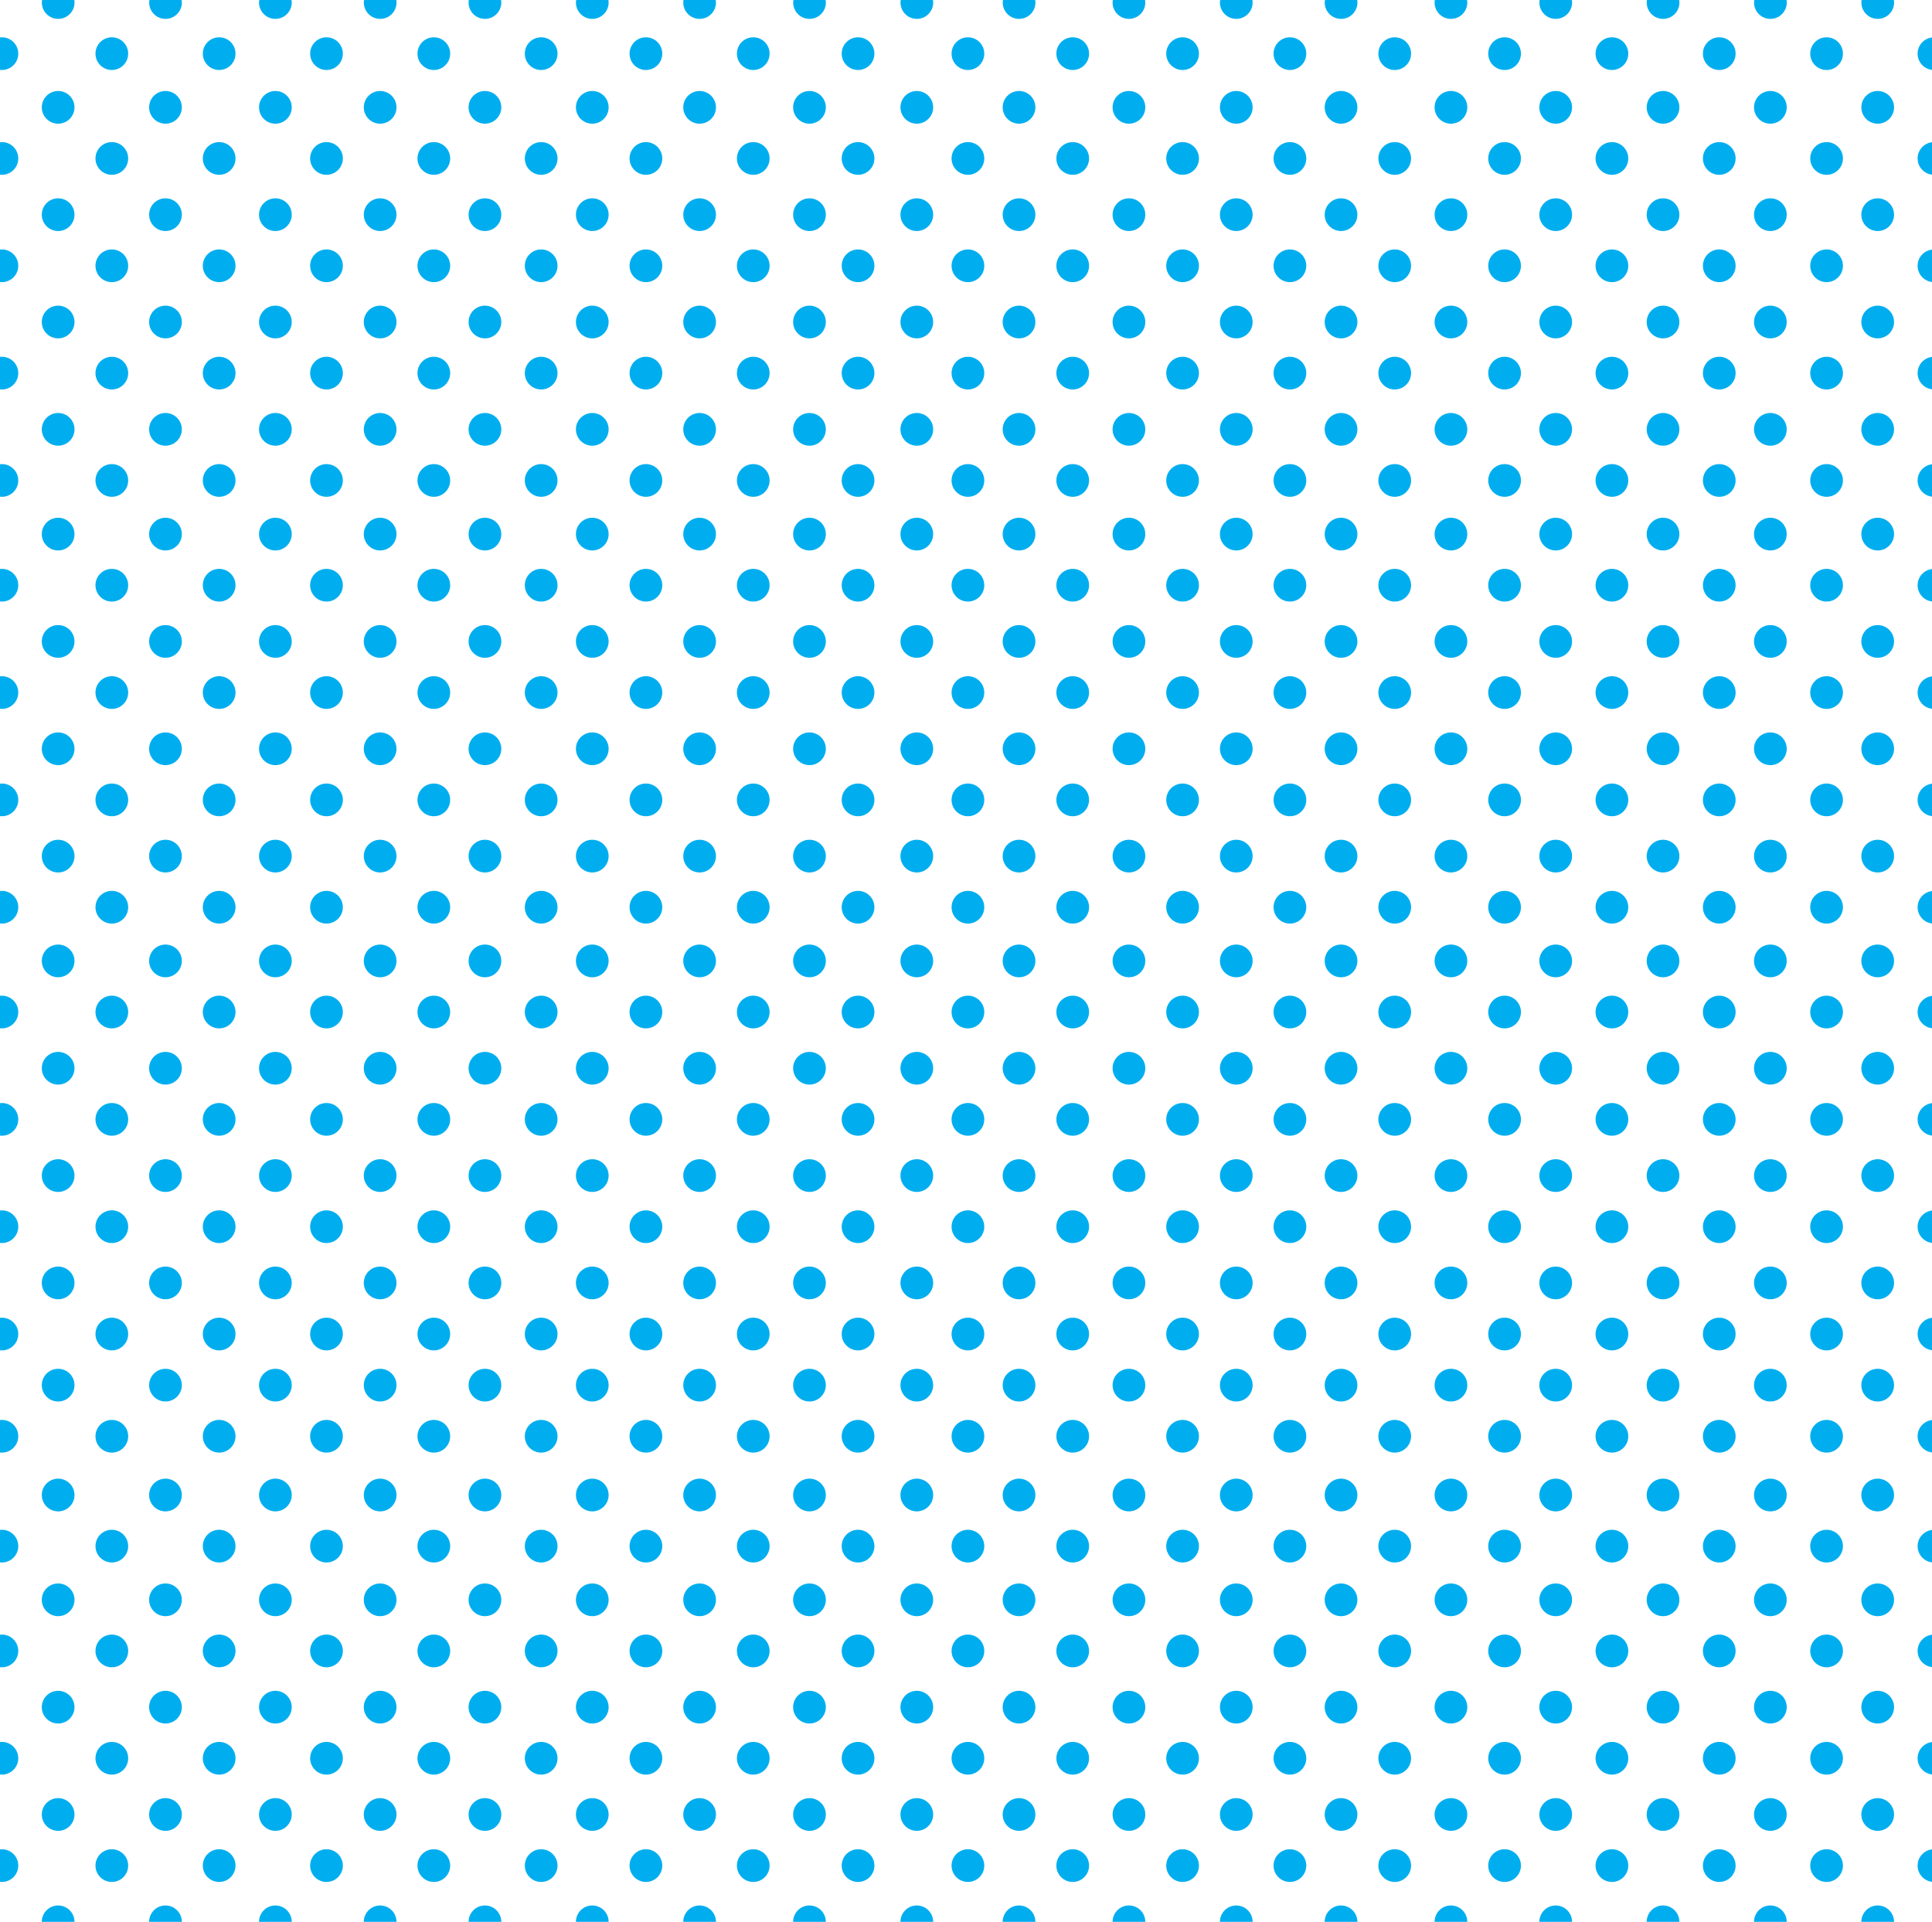 <?xml version="1.0" encoding="utf-8"?>
<svg xmlns="http://www.w3.org/2000/svg" version="1.1" x="0px" y="0px" xml:space="preserve" width="47.25" height="47" viewBox="1 -48 47.25 47">
	<g>
		<rect x="1" y="-48" style="fill:none;" width="47.25" height="47"/>
		<path style="fill:#00AEEF;" d="M2.028-48c-0.003,0.02-0.005,0.041-0.005,0.062c0,0.221,0.179,0.4,0.4,0.4    c0.22,0,0.4-0.179,0.4-0.4c0-0.021-0.002-0.042-0.005-0.062"/>
		<path style="fill-rule:evenodd;clip-rule:evenodd;fill:#00AEEF;" d="M4.653-48c-0.003,0.02-0.005,0.041-0.005,0.062    c0,0.221,0.179,0.4,0.4,0.4c0.22,0,0.4-0.179,0.4-0.4c0-0.021-0.002-0.042-0.005-0.062"/>
		<path style="fill-rule:evenodd;clip-rule:evenodd;fill:#00AEEF;" d="M7.34-48c-0.003,0.02-0.005,0.041-0.005,0.062    c0,0.221,0.179,0.4,0.4,0.4c0.22,0,0.4-0.179,0.4-0.4c0-0.021-0.002-0.042-0.005-0.062"/>
		<path style="fill-rule:evenodd;clip-rule:evenodd;fill:#00AEEF;" d="M9.903-48c-0.003,0.02-0.005,0.041-0.005,0.062    c0,0.221,0.179,0.4,0.4,0.4c0.22,0,0.4-0.179,0.4-0.4c0-0.021-0.002-0.042-0.005-0.062"/>
		<path style="fill-rule:evenodd;clip-rule:evenodd;fill:#00AEEF;" d="M12.465-48c-0.003,0.02-0.005,0.041-0.005,0.062    c0,0.221,0.179,0.4,0.4,0.4c0.22,0,0.4-0.179,0.4-0.4c0-0.021-0.002-0.042-0.005-0.062"/>
		<path style="fill-rule:evenodd;clip-rule:evenodd;fill:#00AEEF;" d="M15.09-48c-0.003,0.02-0.005,0.041-0.005,0.062    c0,0.221,0.179,0.4,0.4,0.4c0.22,0,0.4-0.179,0.4-0.4c0-0.021-0.002-0.042-0.005-0.062"/>
		<path style="fill-rule:evenodd;clip-rule:evenodd;fill:#00AEEF;" d="M17.715-48c-0.003,0.02-0.005,0.041-0.005,0.062    c0,0.221,0.179,0.4,0.4,0.4c0.22,0,0.4-0.179,0.4-0.4c0-0.021-0.002-0.042-0.005-0.062"/>
		<path style="fill-rule:evenodd;clip-rule:evenodd;fill:#00AEEF;" d="M20.403-48c-0.003,0.02-0.005,0.041-0.005,0.062    c0,0.221,0.179,0.4,0.4,0.4c0.22,0,0.4-0.179,0.4-0.4c0-0.021-0.002-0.042-0.005-0.062"/>
		<path style="fill-rule:evenodd;clip-rule:evenodd;fill:#00AEEF;" d="M23.028-48c-0.003,0.02-0.005,0.041-0.005,0.062    c0,0.221,0.179,0.4,0.4,0.4c0.22,0,0.4-0.179,0.4-0.4c0-0.021-0.002-0.042-0.005-0.062"/>
		<path style="fill-rule:evenodd;clip-rule:evenodd;fill:#00AEEF;" d="M25.528-48c-0.003,0.02-0.005,0.041-0.005,0.062    c0,0.221,0.179,0.4,0.4,0.4c0.22,0,0.4-0.179,0.4-0.4c0-0.021-0.002-0.042-0.005-0.062"/>
		<path style="fill-rule:evenodd;clip-rule:evenodd;fill:#00AEEF;" d="M28.215-48c-0.003,0.02-0.005,0.041-0.005,0.062    c0,0.221,0.179,0.4,0.4,0.4c0.22,0,0.4-0.179,0.4-0.4c0-0.021-0.002-0.042-0.005-0.062"/>
		<path style="fill-rule:evenodd;clip-rule:evenodd;fill:#00AEEF;" d="M30.84-48c-0.003,0.02-0.005,0.041-0.005,0.062    c0,0.221,0.179,0.4,0.4,0.4c0.22,0,0.4-0.179,0.4-0.4c0-0.021-0.002-0.042-0.005-0.062"/>
		<path style="fill-rule:evenodd;clip-rule:evenodd;fill:#00AEEF;" d="M33.403-48c-0.003,0.02-0.005,0.041-0.005,0.062    c0,0.221,0.179,0.4,0.4,0.4c0.221,0,0.4-0.179,0.4-0.4c0-0.021-0.002-0.042-0.005-0.062"/>
		<path style="fill-rule:evenodd;clip-rule:evenodd;fill:#00AEEF;" d="M36.09-48c-0.003,0.02-0.005,0.041-0.005,0.062    c0,0.221,0.179,0.4,0.4,0.4c0.221,0,0.4-0.179,0.4-0.4c0-0.021-0.002-0.042-0.005-0.062"/>
		<path style="fill-rule:evenodd;clip-rule:evenodd;fill:#00AEEF;" d="M38.653-48c-0.003,0.02-0.005,0.041-0.005,0.062    c0,0.221,0.179,0.4,0.4,0.4c0.221,0,0.4-0.179,0.4-0.4c0-0.021-0.002-0.042-0.005-0.062"/>
		<path style="fill-rule:evenodd;clip-rule:evenodd;fill:#00AEEF;" d="M41.278-48c-0.003,0.02-0.005,0.041-0.005,0.062    c0,0.221,0.179,0.4,0.4,0.4c0.221,0,0.4-0.179,0.4-0.4c0-0.021-0.002-0.042-0.005-0.062"/>
		<path style="fill-rule:evenodd;clip-rule:evenodd;fill:#00AEEF;" d="M43.903-48c-0.003,0.02-0.005,0.041-0.005,0.062    c0,0.221,0.179,0.4,0.4,0.4c0.221,0,0.4-0.179,0.4-0.4c0-0.021-0.002-0.042-0.005-0.062"/>
		<path style="fill-rule:evenodd;clip-rule:evenodd;fill:#00AEEF;" d="M46.528-48c-0.003,0.02-0.005,0.041-0.005,0.062    c0,0.221,0.179,0.4,0.4,0.4c0.221,0,0.4-0.179,0.4-0.4c0-0.021-0.002-0.042-0.005-0.062"/>
		<path style="fill-rule:evenodd;clip-rule:evenodd;fill:#00AEEF;" d="M48.25-47.084c-0.198,0.023-0.352,0.192-0.352,0.397    c0,0.205,0.154,0.373,0.352,0.397"/>
		<circle style="fill-rule:evenodd;clip-rule:evenodd;fill:#00AEEF;" cx="45.672" cy="-46.688" r="0.4"/>
		<circle style="fill-rule:evenodd;clip-rule:evenodd;fill:#00AEEF;" cx="43.047" cy="-46.688" r="0.4"/>
		<circle style="fill-rule:evenodd;clip-rule:evenodd;fill:#00AEEF;" cx="40.422" cy="-46.688" r="0.4"/>
		<circle style="fill-rule:evenodd;clip-rule:evenodd;fill:#00AEEF;" cx="37.797" cy="-46.688" r="0.4"/>
		<circle style="fill-rule:evenodd;clip-rule:evenodd;fill:#00AEEF;" cx="35.11" cy="-46.688" r="0.4"/>
		<circle style="fill-rule:evenodd;clip-rule:evenodd;fill:#00AEEF;" cx="32.547" cy="-46.688" r="0.4"/>
		<circle style="fill-rule:evenodd;clip-rule:evenodd;fill:#00AEEF;" cx="29.922" cy="-46.688" r="0.4"/>
		<circle style="fill-rule:evenodd;clip-rule:evenodd;fill:#00AEEF;" cx="27.235" cy="-46.688" r="0.4"/>
		<circle style="fill-rule:evenodd;clip-rule:evenodd;fill:#00AEEF;" cx="24.672" cy="-46.688" r="0.4"/>
		<circle style="fill-rule:evenodd;clip-rule:evenodd;fill:#00AEEF;" cx="21.985" cy="-46.688" r="0.4"/>
		<circle style="fill-rule:evenodd;clip-rule:evenodd;fill:#00AEEF;" cx="19.422" cy="-46.688" r="0.4"/>
		<circle style="fill-rule:evenodd;clip-rule:evenodd;fill:#00AEEF;" cx="16.797" cy="-46.688" r="0.4"/>
		<circle style="fill-rule:evenodd;clip-rule:evenodd;fill:#00AEEF;" cx="14.235" cy="-46.688" r="0.4"/>
		<circle style="fill-rule:evenodd;clip-rule:evenodd;fill:#00AEEF;" cx="11.61" cy="-46.688" r="0.4"/>
		<circle style="fill-rule:evenodd;clip-rule:evenodd;fill:#00AEEF;" cx="8.985" cy="-46.688" r="0.4"/>
		<circle style="fill-rule:evenodd;clip-rule:evenodd;fill:#00AEEF;" cx="6.36" cy="-46.688" r="0.4"/>
		<circle style="fill-rule:evenodd;clip-rule:evenodd;fill:#00AEEF;" cx="3.735" cy="-46.688" r="0.4"/>
		<path style="fill-rule:evenodd;clip-rule:evenodd;fill:#00AEEF;" d="M1-46.291c0.016,0.002,0.031,0.003,0.047,0.003    c0.22,0,0.4-0.179,0.4-0.4c0-0.221-0.179-0.4-0.4-0.4c-0.016,0-0.032,0.001-0.047,0.003"/>
		<circle style="fill-rule:evenodd;clip-rule:evenodd;fill:#00AEEF;" cx="2.422" cy="-45.375" r="0.4"/>
		<circle style="fill-rule:evenodd;clip-rule:evenodd;fill:#00AEEF;" cx="5.047" cy="-45.375" r="0.4"/>
		<circle style="fill-rule:evenodd;clip-rule:evenodd;fill:#00AEEF;" cx="7.735" cy="-45.375" r="0.4"/>
		<circle style="fill-rule:evenodd;clip-rule:evenodd;fill:#00AEEF;" cx="10.297" cy="-45.375" r="0.4"/>
		<circle style="fill-rule:evenodd;clip-rule:evenodd;fill:#00AEEF;" cx="12.86" cy="-45.375" r="0.4"/>
		<circle style="fill-rule:evenodd;clip-rule:evenodd;fill:#00AEEF;" cx="15.485" cy="-45.375" r="0.4"/>
		<circle style="fill-rule:evenodd;clip-rule:evenodd;fill:#00AEEF;" cx="18.11" cy="-45.375" r="0.4"/>
		<circle style="fill-rule:evenodd;clip-rule:evenodd;fill:#00AEEF;" cx="20.797" cy="-45.375" r="0.4"/>
		<circle style="fill-rule:evenodd;clip-rule:evenodd;fill:#00AEEF;" cx="23.422" cy="-45.375" r="0.4"/>
		<circle style="fill-rule:evenodd;clip-rule:evenodd;fill:#00AEEF;" cx="25.922" cy="-45.375" r="0.4"/>
		<circle style="fill-rule:evenodd;clip-rule:evenodd;fill:#00AEEF;" cx="28.61" cy="-45.375" r="0.4"/>
		<circle style="fill-rule:evenodd;clip-rule:evenodd;fill:#00AEEF;" cx="31.235" cy="-45.375" r="0.4"/>
		<circle style="fill-rule:evenodd;clip-rule:evenodd;fill:#00AEEF;" cx="33.797" cy="-45.375" r="0.4"/>
		<circle style="fill-rule:evenodd;clip-rule:evenodd;fill:#00AEEF;" cx="36.485" cy="-45.375" r="0.4"/>
		<circle style="fill-rule:evenodd;clip-rule:evenodd;fill:#00AEEF;" cx="39.047" cy="-45.375" r="0.4"/>
		<circle style="fill-rule:evenodd;clip-rule:evenodd;fill:#00AEEF;" cx="41.672" cy="-45.375" r="0.4"/>
		<circle style="fill-rule:evenodd;clip-rule:evenodd;fill:#00AEEF;" cx="44.297" cy="-45.375" r="0.4"/>
		<circle style="fill-rule:evenodd;clip-rule:evenodd;fill:#00AEEF;" cx="46.922" cy="-45.375" r="0.4"/>
		<path style="fill-rule:evenodd;clip-rule:evenodd;fill:#00AEEF;" d="M48.25-44.522c-0.198,0.024-0.352,0.192-0.352,0.397    c0,0.205,0.154,0.373,0.352,0.397"/>
		<circle style="fill-rule:evenodd;clip-rule:evenodd;fill:#00AEEF;" cx="45.672" cy="-44.125" r="0.4"/>
		<circle style="fill-rule:evenodd;clip-rule:evenodd;fill:#00AEEF;" cx="43.047" cy="-44.125" r="0.4"/>
		<circle style="fill-rule:evenodd;clip-rule:evenodd;fill:#00AEEF;" cx="40.422" cy="-44.125" r="0.4"/>
		<circle style="fill-rule:evenodd;clip-rule:evenodd;fill:#00AEEF;" cx="37.797" cy="-44.125" r="0.4"/>
		<circle style="fill-rule:evenodd;clip-rule:evenodd;fill:#00AEEF;" cx="35.11" cy="-44.125" r="0.4"/>
		<circle style="fill-rule:evenodd;clip-rule:evenodd;fill:#00AEEF;" cx="32.547" cy="-44.125" r="0.4"/>
		<circle style="fill-rule:evenodd;clip-rule:evenodd;fill:#00AEEF;" cx="29.922" cy="-44.125" r="0.4"/>
		<circle style="fill-rule:evenodd;clip-rule:evenodd;fill:#00AEEF;" cx="27.235" cy="-44.125" r="0.4"/>
		<circle style="fill-rule:evenodd;clip-rule:evenodd;fill:#00AEEF;" cx="24.672" cy="-44.125" r="0.4"/>
		<circle style="fill-rule:evenodd;clip-rule:evenodd;fill:#00AEEF;" cx="21.985" cy="-44.125" r="0.4"/>
		<circle style="fill-rule:evenodd;clip-rule:evenodd;fill:#00AEEF;" cx="19.422" cy="-44.125" r="0.4"/>
		<circle style="fill-rule:evenodd;clip-rule:evenodd;fill:#00AEEF;" cx="16.797" cy="-44.125" r="0.4"/>
		<circle style="fill-rule:evenodd;clip-rule:evenodd;fill:#00AEEF;" cx="14.235" cy="-44.125" r="0.4"/>
		<circle style="fill-rule:evenodd;clip-rule:evenodd;fill:#00AEEF;" cx="11.61" cy="-44.125" r="0.4"/>
		<circle style="fill-rule:evenodd;clip-rule:evenodd;fill:#00AEEF;" cx="8.985" cy="-44.125" r="0.4"/>
		<circle style="fill-rule:evenodd;clip-rule:evenodd;fill:#00AEEF;" cx="6.36" cy="-44.125" r="0.4"/>
		<circle style="fill-rule:evenodd;clip-rule:evenodd;fill:#00AEEF;" cx="3.735" cy="-44.125" r="0.4"/>
		<path style="fill-rule:evenodd;clip-rule:evenodd;fill:#00AEEF;" d="M1-43.728c0.016,0.002,0.031,0.003,0.047,0.003    c0.22,0,0.4-0.179,0.4-0.4c0-0.221-0.179-0.4-0.4-0.4c-0.016,0-0.032,0.001-0.047,0.003"/>
		<circle style="fill-rule:evenodd;clip-rule:evenodd;fill:#00AEEF;" cx="2.422" cy="-42.75" r="0.4"/>
		<circle style="fill-rule:evenodd;clip-rule:evenodd;fill:#00AEEF;" cx="5.047" cy="-42.75" r="0.4"/>
		<circle style="fill-rule:evenodd;clip-rule:evenodd;fill:#00AEEF;" cx="7.735" cy="-42.75" r="0.4"/>
		<circle style="fill-rule:evenodd;clip-rule:evenodd;fill:#00AEEF;" cx="10.297" cy="-42.75" r="0.4"/>
		<circle style="fill-rule:evenodd;clip-rule:evenodd;fill:#00AEEF;" cx="12.86" cy="-42.75" r="0.4"/>
		<circle style="fill-rule:evenodd;clip-rule:evenodd;fill:#00AEEF;" cx="15.485" cy="-42.75" r="0.4"/>
		<circle style="fill-rule:evenodd;clip-rule:evenodd;fill:#00AEEF;" cx="18.11" cy="-42.75" r="0.4"/>
		<circle style="fill-rule:evenodd;clip-rule:evenodd;fill:#00AEEF;" cx="20.797" cy="-42.75" r="0.4"/>
		<circle style="fill:#00AEEF;" cx="23.422" cy="-42.75" r="0.4"/>
		<circle style="fill-rule:evenodd;clip-rule:evenodd;fill:#00AEEF;" cx="25.922" cy="-42.75" r="0.4"/>
		<circle style="fill-rule:evenodd;clip-rule:evenodd;fill:#00AEEF;" cx="28.61" cy="-42.75" r="0.4"/>
		<circle style="fill-rule:evenodd;clip-rule:evenodd;fill:#00AEEF;" cx="31.235" cy="-42.75" r="0.4"/>
		<circle style="fill-rule:evenodd;clip-rule:evenodd;fill:#00AEEF;" cx="33.797" cy="-42.75" r="0.4"/>
		<circle style="fill-rule:evenodd;clip-rule:evenodd;fill:#00AEEF;" cx="36.485" cy="-42.75" r="0.4"/>
		<circle style="fill-rule:evenodd;clip-rule:evenodd;fill:#00AEEF;" cx="39.047" cy="-42.75" r="0.4"/>
		<circle style="fill-rule:evenodd;clip-rule:evenodd;fill:#00AEEF;" cx="41.672" cy="-42.75" r="0.4"/>
		<circle style="fill-rule:evenodd;clip-rule:evenodd;fill:#00AEEF;" cx="44.297" cy="-42.75" r="0.4"/>
		<circle style="fill-rule:evenodd;clip-rule:evenodd;fill:#00AEEF;" cx="46.922" cy="-42.75" r="0.4"/>
		<path style="fill-rule:evenodd;clip-rule:evenodd;fill:#00AEEF;" d="M48.25-41.896c-0.198,0.023-0.352,0.192-0.352,0.396    c0,0.205,0.154,0.373,0.352,0.397"/>
		<circle style="fill-rule:evenodd;clip-rule:evenodd;fill:#00AEEF;" cx="45.672" cy="-41.5" r="0.4"/>
		<circle style="fill-rule:evenodd;clip-rule:evenodd;fill:#00AEEF;" cx="43.047" cy="-41.5" r="0.4"/>
		<circle style="fill-rule:evenodd;clip-rule:evenodd;fill:#00AEEF;" cx="40.422" cy="-41.5" r="0.4"/>
		<circle style="fill-rule:evenodd;clip-rule:evenodd;fill:#00AEEF;" cx="37.797" cy="-41.5" r="0.4"/>
		<circle style="fill-rule:evenodd;clip-rule:evenodd;fill:#00AEEF;" cx="35.11" cy="-41.5" r="0.4"/>
		<circle style="fill-rule:evenodd;clip-rule:evenodd;fill:#00AEEF;" cx="32.547" cy="-41.5" r="0.4"/>
		<circle style="fill-rule:evenodd;clip-rule:evenodd;fill:#00AEEF;" cx="29.922" cy="-41.5" r="0.4"/>
		<circle style="fill-rule:evenodd;clip-rule:evenodd;fill:#00AEEF;" cx="27.235" cy="-41.5" r="0.4"/>
		<circle style="fill-rule:evenodd;clip-rule:evenodd;fill:#00AEEF;" cx="24.672" cy="-41.5" r="0.4"/>
		<circle style="fill-rule:evenodd;clip-rule:evenodd;fill:#00AEEF;" cx="21.985" cy="-41.5" r="0.4"/>
		<circle style="fill-rule:evenodd;clip-rule:evenodd;fill:#00AEEF;" cx="19.422" cy="-41.5" r="0.4"/>
		<circle style="fill-rule:evenodd;clip-rule:evenodd;fill:#00AEEF;" cx="16.797" cy="-41.5" r="0.4"/>
		<circle style="fill-rule:evenodd;clip-rule:evenodd;fill:#00AEEF;" cx="14.235" cy="-41.5" r="0.4"/>
		<circle style="fill-rule:evenodd;clip-rule:evenodd;fill:#00AEEF;" cx="11.61" cy="-41.5" r="0.4"/>
		<circle style="fill-rule:evenodd;clip-rule:evenodd;fill:#00AEEF;" cx="8.985" cy="-41.5" r="0.4"/>
		<circle style="fill-rule:evenodd;clip-rule:evenodd;fill:#00AEEF;" cx="6.36" cy="-41.5" r="0.4"/>
		<circle style="fill-rule:evenodd;clip-rule:evenodd;fill:#00AEEF;" cx="3.735" cy="-41.5" r="0.4"/>
		<path style="fill-rule:evenodd;clip-rule:evenodd;fill:#00AEEF;" d="M1-41.103C1.016-41.102,1.031-41.1,1.047-41.1    c0.22,0,0.4-0.179,0.4-0.4c0-0.221-0.179-0.4-0.4-0.4c-0.016,0-0.032,0.001-0.047,0.003"/>
		<circle style="fill-rule:evenodd;clip-rule:evenodd;fill:#00AEEF;" cx="2.422" cy="-40.125" r="0.4"/>
		<circle style="fill-rule:evenodd;clip-rule:evenodd;fill:#00AEEF;" cx="5.047" cy="-40.125" r="0.4"/>
		<circle style="fill-rule:evenodd;clip-rule:evenodd;fill:#00AEEF;" cx="7.735" cy="-40.125" r="0.4"/>
		<circle style="fill-rule:evenodd;clip-rule:evenodd;fill:#00AEEF;" cx="10.297" cy="-40.125" r="0.4"/>
		<circle style="fill-rule:evenodd;clip-rule:evenodd;fill:#00AEEF;" cx="12.86" cy="-40.125" r="0.4"/>
		<circle style="fill-rule:evenodd;clip-rule:evenodd;fill:#00AEEF;" cx="15.485" cy="-40.125" r="0.4"/>
		<circle style="fill-rule:evenodd;clip-rule:evenodd;fill:#00AEEF;" cx="18.11" cy="-40.125" r="0.4"/>
		<circle style="fill-rule:evenodd;clip-rule:evenodd;fill:#00AEEF;" cx="20.797" cy="-40.125" r="0.4"/>
		<circle style="fill-rule:evenodd;clip-rule:evenodd;fill:#00AEEF;" cx="23.422" cy="-40.125" r="0.4"/>
		<circle style="fill-rule:evenodd;clip-rule:evenodd;fill:#00AEEF;" cx="25.922" cy="-40.125" r="0.4"/>
		<circle style="fill-rule:evenodd;clip-rule:evenodd;fill:#00AEEF;" cx="28.61" cy="-40.125" r="0.4"/>
		<circle style="fill-rule:evenodd;clip-rule:evenodd;fill:#00AEEF;" cx="31.235" cy="-40.125" r="0.4"/>
		<circle style="fill-rule:evenodd;clip-rule:evenodd;fill:#00AEEF;" cx="33.797" cy="-40.125" r="0.4"/>
		<circle style="fill-rule:evenodd;clip-rule:evenodd;fill:#00AEEF;" cx="36.485" cy="-40.125" r="0.4"/>
		<circle style="fill-rule:evenodd;clip-rule:evenodd;fill:#00AEEF;" cx="39.047" cy="-40.125" r="0.4"/>
		<circle style="fill-rule:evenodd;clip-rule:evenodd;fill:#00AEEF;" cx="41.672" cy="-40.125" r="0.4"/>
		<circle style="fill-rule:evenodd;clip-rule:evenodd;fill:#00AEEF;" cx="44.297" cy="-40.125" r="0.4"/>
		<circle style="fill-rule:evenodd;clip-rule:evenodd;fill:#00AEEF;" cx="46.922" cy="-40.125" r="0.4"/>
		<path style="fill-rule:evenodd;clip-rule:evenodd;fill:#00AEEF;" d="M48.25-39.272c-0.198,0.023-0.352,0.192-0.352,0.396    c0,0.205,0.154,0.373,0.352,0.397"/>
		<circle style="fill-rule:evenodd;clip-rule:evenodd;fill:#00AEEF;" cx="45.672" cy="-38.875" r="0.4"/>
		<circle style="fill-rule:evenodd;clip-rule:evenodd;fill:#00AEEF;" cx="43.047" cy="-38.875" r="0.4"/>
		<circle style="fill-rule:evenodd;clip-rule:evenodd;fill:#00AEEF;" cx="40.422" cy="-38.875" r="0.4"/>
		<circle style="fill-rule:evenodd;clip-rule:evenodd;fill:#00AEEF;" cx="37.797" cy="-38.875" r="0.4"/>
		<circle style="fill-rule:evenodd;clip-rule:evenodd;fill:#00AEEF;" cx="35.11" cy="-38.875" r="0.4"/>
		<circle style="fill-rule:evenodd;clip-rule:evenodd;fill:#00AEEF;" cx="32.547" cy="-38.875" r="0.4"/>
		<circle style="fill-rule:evenodd;clip-rule:evenodd;fill:#00AEEF;" cx="29.922" cy="-38.875" r="0.4"/>
		<circle style="fill-rule:evenodd;clip-rule:evenodd;fill:#00AEEF;" cx="27.235" cy="-38.875" r="0.4"/>
		<circle style="fill-rule:evenodd;clip-rule:evenodd;fill:#00AEEF;" cx="24.672" cy="-38.875" r="0.4"/>
		<circle style="fill-rule:evenodd;clip-rule:evenodd;fill:#00AEEF;" cx="21.985" cy="-38.875" r="0.4"/>
		<circle style="fill-rule:evenodd;clip-rule:evenodd;fill:#00AEEF;" cx="19.422" cy="-38.875" r="0.4"/>
		<circle style="fill-rule:evenodd;clip-rule:evenodd;fill:#00AEEF;" cx="16.797" cy="-38.875" r="0.4"/>
		<circle style="fill-rule:evenodd;clip-rule:evenodd;fill:#00AEEF;" cx="14.235" cy="-38.875" r="0.4"/>
		<circle style="fill-rule:evenodd;clip-rule:evenodd;fill:#00AEEF;" cx="11.61" cy="-38.875" r="0.4"/>
		<circle style="fill-rule:evenodd;clip-rule:evenodd;fill:#00AEEF;" cx="8.985" cy="-38.875" r="0.4"/>
		<circle style="fill-rule:evenodd;clip-rule:evenodd;fill:#00AEEF;" cx="6.36" cy="-38.875" r="0.4"/>
		<circle style="fill-rule:evenodd;clip-rule:evenodd;fill:#00AEEF;" cx="3.735" cy="-38.875" r="0.4"/>
		<path style="fill-rule:evenodd;clip-rule:evenodd;fill:#00AEEF;" d="M1-38.478c0.016,0.002,0.031,0.003,0.047,0.003    c0.22,0,0.4-0.179,0.4-0.4c0-0.221-0.179-0.4-0.4-0.4c-0.016,0-0.032,0.001-0.047,0.003"/>
		<circle style="fill-rule:evenodd;clip-rule:evenodd;fill:#00AEEF;" cx="2.422" cy="-37.5" r="0.4"/>
		<circle style="fill-rule:evenodd;clip-rule:evenodd;fill:#00AEEF;" cx="5.047" cy="-37.5" r="0.4"/>
		<circle style="fill-rule:evenodd;clip-rule:evenodd;fill:#00AEEF;" cx="7.735" cy="-37.5" r="0.4"/>
		<circle style="fill-rule:evenodd;clip-rule:evenodd;fill:#00AEEF;" cx="10.297" cy="-37.5" r="0.4"/>
		<circle style="fill-rule:evenodd;clip-rule:evenodd;fill:#00AEEF;" cx="12.86" cy="-37.5" r="0.4"/>
		<circle style="fill-rule:evenodd;clip-rule:evenodd;fill:#00AEEF;" cx="15.485" cy="-37.5" r="0.4"/>
		<circle style="fill-rule:evenodd;clip-rule:evenodd;fill:#00AEEF;" cx="18.11" cy="-37.5" r="0.4"/>
		<circle style="fill-rule:evenodd;clip-rule:evenodd;fill:#00AEEF;" cx="20.797" cy="-37.5" r="0.4"/>
		<circle style="fill-rule:evenodd;clip-rule:evenodd;fill:#00AEEF;" cx="23.422" cy="-37.5" r="0.4"/>
		<circle style="fill-rule:evenodd;clip-rule:evenodd;fill:#00AEEF;" cx="25.922" cy="-37.5" r="0.4"/>
		<circle style="fill-rule:evenodd;clip-rule:evenodd;fill:#00AEEF;" cx="28.61" cy="-37.5" r="0.4"/>
		<circle style="fill-rule:evenodd;clip-rule:evenodd;fill:#00AEEF;" cx="31.235" cy="-37.5" r="0.4"/>
		<circle style="fill-rule:evenodd;clip-rule:evenodd;fill:#00AEEF;" cx="33.797" cy="-37.5" r="0.4"/>
		<circle style="fill-rule:evenodd;clip-rule:evenodd;fill:#00AEEF;" cx="36.485" cy="-37.5" r="0.4"/>
		<circle style="fill-rule:evenodd;clip-rule:evenodd;fill:#00AEEF;" cx="39.047" cy="-37.5" r="0.4"/>
		<circle style="fill:#00AEEF;" cx="41.672" cy="-37.5" r="0.4"/>
		<circle style="fill-rule:evenodd;clip-rule:evenodd;fill:#00AEEF;" cx="44.297" cy="-37.5" r="0.4"/>
		<circle style="fill-rule:evenodd;clip-rule:evenodd;fill:#00AEEF;" cx="46.922" cy="-37.5" r="0.4"/>
		<path style="fill-rule:evenodd;clip-rule:evenodd;fill:#00AEEF;" d="M48.25-36.646c-0.198,0.023-0.352,0.192-0.352,0.396    c0,0.205,0.154,0.373,0.352,0.397"/>
		<circle style="fill-rule:evenodd;clip-rule:evenodd;fill:#00AEEF;" cx="45.672" cy="-36.25" r="0.4"/>
		<circle style="fill-rule:evenodd;clip-rule:evenodd;fill:#00AEEF;" cx="43.047" cy="-36.25" r="0.4"/>
		<circle style="fill-rule:evenodd;clip-rule:evenodd;fill:#00AEEF;" cx="40.422" cy="-36.25" r="0.4"/>
		<circle style="fill-rule:evenodd;clip-rule:evenodd;fill:#00AEEF;" cx="37.797" cy="-36.25" r="0.4"/>
		<circle style="fill-rule:evenodd;clip-rule:evenodd;fill:#00AEEF;" cx="35.11" cy="-36.25" r="0.4"/>
		<circle style="fill-rule:evenodd;clip-rule:evenodd;fill:#00AEEF;" cx="32.547" cy="-36.25" r="0.4"/>
		<circle style="fill-rule:evenodd;clip-rule:evenodd;fill:#00AEEF;" cx="29.922" cy="-36.25" r="0.4"/>
		<circle style="fill-rule:evenodd;clip-rule:evenodd;fill:#00AEEF;" cx="27.235" cy="-36.25" r="0.4"/>
		<circle style="fill-rule:evenodd;clip-rule:evenodd;fill:#00AEEF;" cx="24.672" cy="-36.25" r="0.4"/>
		<circle style="fill-rule:evenodd;clip-rule:evenodd;fill:#00AEEF;" cx="21.985" cy="-36.25" r="0.4"/>
		<circle style="fill-rule:evenodd;clip-rule:evenodd;fill:#00AEEF;" cx="19.422" cy="-36.25" r="0.4"/>
		<circle style="fill-rule:evenodd;clip-rule:evenodd;fill:#00AEEF;" cx="16.797" cy="-36.25" r="0.4"/>
		<circle style="fill-rule:evenodd;clip-rule:evenodd;fill:#00AEEF;" cx="14.235" cy="-36.25" r="0.4"/>
		<circle style="fill-rule:evenodd;clip-rule:evenodd;fill:#00AEEF;" cx="11.61" cy="-36.25" r="0.4"/>
		<circle style="fill-rule:evenodd;clip-rule:evenodd;fill:#00AEEF;" cx="8.985" cy="-36.25" r="0.4"/>
		<circle style="fill-rule:evenodd;clip-rule:evenodd;fill:#00AEEF;" cx="6.36" cy="-36.25" r="0.4"/>
		<circle style="fill-rule:evenodd;clip-rule:evenodd;fill:#00AEEF;" cx="3.735" cy="-36.25" r="0.4"/>
		<path style="fill-rule:evenodd;clip-rule:evenodd;fill:#00AEEF;" d="M1-35.853c0.016,0.002,0.031,0.003,0.047,0.003    c0.22,0,0.4-0.179,0.4-0.4c0-0.221-0.179-0.4-0.4-0.4c-0.016,0-0.032,0.001-0.047,0.003"/>
		<circle style="fill-rule:evenodd;clip-rule:evenodd;fill:#00AEEF;" cx="2.422" cy="-34.938" r="0.4"/>
		<circle style="fill-rule:evenodd;clip-rule:evenodd;fill:#00AEEF;" cx="5.047" cy="-34.938" r="0.4"/>
		<circle style="fill-rule:evenodd;clip-rule:evenodd;fill:#00AEEF;" cx="7.735" cy="-34.938" r="0.4"/>
		<circle style="fill-rule:evenodd;clip-rule:evenodd;fill:#00AEEF;" cx="10.297" cy="-34.938" r="0.4"/>
		<circle style="fill-rule:evenodd;clip-rule:evenodd;fill:#00AEEF;" cx="12.86" cy="-34.938" r="0.4"/>
		<circle style="fill-rule:evenodd;clip-rule:evenodd;fill:#00AEEF;" cx="15.485" cy="-34.938" r="0.4"/>
		<circle style="fill-rule:evenodd;clip-rule:evenodd;fill:#00AEEF;" cx="18.11" cy="-34.938" r="0.4"/>
		<circle style="fill-rule:evenodd;clip-rule:evenodd;fill:#00AEEF;" cx="20.797" cy="-34.938" r="0.4"/>
		<circle style="fill-rule:evenodd;clip-rule:evenodd;fill:#00AEEF;" cx="23.422" cy="-34.938" r="0.4"/>
		<circle style="fill-rule:evenodd;clip-rule:evenodd;fill:#00AEEF;" cx="25.922" cy="-34.938" r="0.4"/>
		<circle style="fill-rule:evenodd;clip-rule:evenodd;fill:#00AEEF;" cx="28.61" cy="-34.938" r="0.4"/>
		<circle style="fill-rule:evenodd;clip-rule:evenodd;fill:#00AEEF;" cx="31.235" cy="-34.938" r="0.4"/>
		<circle style="fill-rule:evenodd;clip-rule:evenodd;fill:#00AEEF;" cx="33.797" cy="-34.938" r="0.4"/>
		<circle style="fill-rule:evenodd;clip-rule:evenodd;fill:#00AEEF;" cx="36.485" cy="-34.938" r="0.4"/>
		<circle style="fill-rule:evenodd;clip-rule:evenodd;fill:#00AEEF;" cx="39.047" cy="-34.938" r="0.4"/>
		<circle style="fill-rule:evenodd;clip-rule:evenodd;fill:#00AEEF;" cx="41.672" cy="-34.938" r="0.4"/>
		<circle style="fill-rule:evenodd;clip-rule:evenodd;fill:#00AEEF;" cx="44.297" cy="-34.938" r="0.4"/>
		<circle style="fill-rule:evenodd;clip-rule:evenodd;fill:#00AEEF;" cx="46.922" cy="-34.938" r="0.4"/>
		<path style="fill-rule:evenodd;clip-rule:evenodd;fill:#00AEEF;" d="M48.25-34.084c-0.198,0.023-0.352,0.192-0.352,0.397    c0,0.205,0.154,0.373,0.352,0.397"/>
		<circle style="fill-rule:evenodd;clip-rule:evenodd;fill:#00AEEF;" cx="45.672" cy="-33.688" r="0.4"/>
		<circle style="fill-rule:evenodd;clip-rule:evenodd;fill:#00AEEF;" cx="43.047" cy="-33.688" r="0.4"/>
		<circle style="fill:#00AEEF;" cx="40.422" cy="-33.688" r="0.4"/>
		<circle style="fill-rule:evenodd;clip-rule:evenodd;fill:#00AEEF;" cx="37.797" cy="-33.688" r="0.4"/>
		<circle style="fill-rule:evenodd;clip-rule:evenodd;fill:#00AEEF;" cx="35.11" cy="-33.688" r="0.4"/>
		<circle style="fill-rule:evenodd;clip-rule:evenodd;fill:#00AEEF;" cx="32.547" cy="-33.688" r="0.4"/>
		<circle style="fill-rule:evenodd;clip-rule:evenodd;fill:#00AEEF;" cx="29.922" cy="-33.688" r="0.4"/>
		<circle style="fill-rule:evenodd;clip-rule:evenodd;fill:#00AEEF;" cx="27.235" cy="-33.688" r="0.4"/>
		<circle style="fill-rule:evenodd;clip-rule:evenodd;fill:#00AEEF;" cx="24.672" cy="-33.688" r="0.4"/>
		<circle style="fill-rule:evenodd;clip-rule:evenodd;fill:#00AEEF;" cx="21.985" cy="-33.688" r="0.4"/>
		<circle style="fill-rule:evenodd;clip-rule:evenodd;fill:#00AEEF;" cx="19.422" cy="-33.688" r="0.4"/>
		<circle style="fill-rule:evenodd;clip-rule:evenodd;fill:#00AEEF;" cx="16.797" cy="-33.688" r="0.4"/>
		<circle style="fill-rule:evenodd;clip-rule:evenodd;fill:#00AEEF;" cx="14.235" cy="-33.688" r="0.4"/>
		<circle style="fill-rule:evenodd;clip-rule:evenodd;fill:#00AEEF;" cx="11.61" cy="-33.688" r="0.4"/>
		<circle style="fill-rule:evenodd;clip-rule:evenodd;fill:#00AEEF;" cx="8.985" cy="-33.688" r="0.4"/>
		<circle style="fill-rule:evenodd;clip-rule:evenodd;fill:#00AEEF;" cx="6.36" cy="-33.688" r="0.4"/>
		<circle style="fill-rule:evenodd;clip-rule:evenodd;fill:#00AEEF;" cx="3.735" cy="-33.688" r="0.4"/>
		<path style="fill-rule:evenodd;clip-rule:evenodd;fill:#00AEEF;" d="M1-33.291c0.016,0.002,0.031,0.003,0.047,0.003    c0.22,0,0.4-0.179,0.4-0.4c0-0.221-0.179-0.4-0.4-0.4c-0.016,0-0.032,0.001-0.047,0.003"/>
		<circle style="fill-rule:evenodd;clip-rule:evenodd;fill:#00AEEF;" cx="2.422" cy="-32.313" r="0.4"/>
		<circle style="fill-rule:evenodd;clip-rule:evenodd;fill:#00AEEF;" cx="5.047" cy="-32.313" r="0.4"/>
		<circle style="fill-rule:evenodd;clip-rule:evenodd;fill:#00AEEF;" cx="7.735" cy="-32.313" r="0.4"/>
		<circle style="fill-rule:evenodd;clip-rule:evenodd;fill:#00AEEF;" cx="10.297" cy="-32.313" r="0.4"/>
		<circle style="fill-rule:evenodd;clip-rule:evenodd;fill:#00AEEF;" cx="12.86" cy="-32.313" r="0.4"/>
		<circle style="fill-rule:evenodd;clip-rule:evenodd;fill:#00AEEF;" cx="15.485" cy="-32.313" r="0.4"/>
		<circle style="fill-rule:evenodd;clip-rule:evenodd;fill:#00AEEF;" cx="18.11" cy="-32.313" r="0.4"/>
		<circle style="fill-rule:evenodd;clip-rule:evenodd;fill:#00AEEF;" cx="20.797" cy="-32.313" r="0.4"/>
		<circle style="fill-rule:evenodd;clip-rule:evenodd;fill:#00AEEF;" cx="23.422" cy="-32.313" r="0.4"/>
		<circle style="fill-rule:evenodd;clip-rule:evenodd;fill:#00AEEF;" cx="25.922" cy="-32.313" r="0.4"/>
		<circle style="fill-rule:evenodd;clip-rule:evenodd;fill:#00AEEF;" cx="28.61" cy="-32.313" r="0.4"/>
		<circle style="fill-rule:evenodd;clip-rule:evenodd;fill:#00AEEF;" cx="31.235" cy="-32.313" r="0.4"/>
		<circle style="fill-rule:evenodd;clip-rule:evenodd;fill:#00AEEF;" cx="33.797" cy="-32.313" r="0.4"/>
		<circle style="fill-rule:evenodd;clip-rule:evenodd;fill:#00AEEF;" cx="36.485" cy="-32.313" r="0.4"/>
		<circle style="fill-rule:evenodd;clip-rule:evenodd;fill:#00AEEF;" cx="39.047" cy="-32.313" r="0.4"/>
		<circle style="fill-rule:evenodd;clip-rule:evenodd;fill:#00AEEF;" cx="41.672" cy="-32.313" r="0.4"/>
		<circle style="fill-rule:evenodd;clip-rule:evenodd;fill:#00AEEF;" cx="44.297" cy="-32.313" r="0.4"/>
		<circle style="fill-rule:evenodd;clip-rule:evenodd;fill:#00AEEF;" cx="46.922" cy="-32.313" r="0.4"/>
		<path style="fill-rule:evenodd;clip-rule:evenodd;fill:#00AEEF;" d="M48.25-31.459c-0.198,0.024-0.352,0.192-0.352,0.397    c0,0.205,0.154,0.373,0.352,0.397"/>
		<circle style="fill-rule:evenodd;clip-rule:evenodd;fill:#00AEEF;" cx="45.672" cy="-31.063" r="0.4"/>
		<circle style="fill-rule:evenodd;clip-rule:evenodd;fill:#00AEEF;" cx="43.047" cy="-31.063" r="0.4"/>
		<circle style="fill-rule:evenodd;clip-rule:evenodd;fill:#00AEEF;" cx="40.422" cy="-31.063" r="0.4"/>
		<circle style="fill-rule:evenodd;clip-rule:evenodd;fill:#00AEEF;" cx="37.797" cy="-31.063" r="0.4"/>
		<circle style="fill-rule:evenodd;clip-rule:evenodd;fill:#00AEEF;" cx="35.11" cy="-31.063" r="0.4"/>
		<circle style="fill-rule:evenodd;clip-rule:evenodd;fill:#00AEEF;" cx="32.547" cy="-31.063" r="0.4"/>
		<circle style="fill-rule:evenodd;clip-rule:evenodd;fill:#00AEEF;" cx="29.922" cy="-31.063" r="0.4"/>
		<circle style="fill-rule:evenodd;clip-rule:evenodd;fill:#00AEEF;" cx="27.235" cy="-31.063" r="0.4"/>
		<circle style="fill-rule:evenodd;clip-rule:evenodd;fill:#00AEEF;" cx="24.672" cy="-31.063" r="0.4"/>
		<circle style="fill-rule:evenodd;clip-rule:evenodd;fill:#00AEEF;" cx="21.985" cy="-31.063" r="0.4"/>
		<circle style="fill-rule:evenodd;clip-rule:evenodd;fill:#00AEEF;" cx="19.422" cy="-31.063" r="0.4"/>
		<circle style="fill-rule:evenodd;clip-rule:evenodd;fill:#00AEEF;" cx="16.797" cy="-31.063" r="0.4"/>
		<circle style="fill-rule:evenodd;clip-rule:evenodd;fill:#00AEEF;" cx="14.235" cy="-31.063" r="0.4"/>
		<circle style="fill-rule:evenodd;clip-rule:evenodd;fill:#00AEEF;" cx="11.61" cy="-31.063" r="0.4"/>
		<circle style="fill-rule:evenodd;clip-rule:evenodd;fill:#00AEEF;" cx="8.985" cy="-31.063" r="0.4"/>
		<circle style="fill-rule:evenodd;clip-rule:evenodd;fill:#00AEEF;" cx="6.36" cy="-31.063" r="0.4"/>
		<circle style="fill-rule:evenodd;clip-rule:evenodd;fill:#00AEEF;" cx="3.735" cy="-31.063" r="0.4"/>
		<path style="fill-rule:evenodd;clip-rule:evenodd;fill:#00AEEF;" d="M1-30.666c0.016,0.002,0.031,0.003,0.047,0.003    c0.22,0,0.4-0.179,0.4-0.4c0-0.221-0.179-0.4-0.4-0.4c-0.016,0-0.032,0.001-0.047,0.003"/>
		<circle style="fill-rule:evenodd;clip-rule:evenodd;fill:#00AEEF;" cx="2.422" cy="-29.688" r="0.4"/>
		<circle style="fill-rule:evenodd;clip-rule:evenodd;fill:#00AEEF;" cx="5.047" cy="-29.688" r="0.4"/>
		<circle style="fill-rule:evenodd;clip-rule:evenodd;fill:#00AEEF;" cx="7.735" cy="-29.688" r="0.4"/>
		<circle style="fill-rule:evenodd;clip-rule:evenodd;fill:#00AEEF;" cx="10.297" cy="-29.688" r="0.4"/>
		<circle style="fill-rule:evenodd;clip-rule:evenodd;fill:#00AEEF;" cx="12.86" cy="-29.688" r="0.4"/>
		<circle style="fill-rule:evenodd;clip-rule:evenodd;fill:#00AEEF;" cx="15.485" cy="-29.688" r="0.4"/>
		<circle style="fill-rule:evenodd;clip-rule:evenodd;fill:#00AEEF;" cx="18.11" cy="-29.688" r="0.4"/>
		<circle style="fill-rule:evenodd;clip-rule:evenodd;fill:#00AEEF;" cx="20.797" cy="-29.688" r="0.4"/>
		<circle style="fill-rule:evenodd;clip-rule:evenodd;fill:#00AEEF;" cx="23.422" cy="-29.688" r="0.4"/>
		<circle style="fill-rule:evenodd;clip-rule:evenodd;fill:#00AEEF;" cx="25.922" cy="-29.688" r="0.4"/>
		<circle style="fill-rule:evenodd;clip-rule:evenodd;fill:#00AEEF;" cx="28.61" cy="-29.688" r="0.4"/>
		<circle style="fill-rule:evenodd;clip-rule:evenodd;fill:#00AEEF;" cx="31.235" cy="-29.688" r="0.4"/>
		<circle style="fill-rule:evenodd;clip-rule:evenodd;fill:#00AEEF;" cx="33.797" cy="-29.688" r="0.4"/>
		<circle style="fill-rule:evenodd;clip-rule:evenodd;fill:#00AEEF;" cx="36.485" cy="-29.688" r="0.4"/>
		<circle style="fill-rule:evenodd;clip-rule:evenodd;fill:#00AEEF;" cx="39.047" cy="-29.688" r="0.4"/>
		<circle style="fill-rule:evenodd;clip-rule:evenodd;fill:#00AEEF;" cx="41.672" cy="-29.688" r="0.4"/>
		<circle style="fill-rule:evenodd;clip-rule:evenodd;fill:#00AEEF;" cx="44.297" cy="-29.688" r="0.4"/>
		<circle style="fill-rule:evenodd;clip-rule:evenodd;fill:#00AEEF;" cx="46.922" cy="-29.688" r="0.4"/>
		<path style="fill-rule:evenodd;clip-rule:evenodd;fill:#00AEEF;" d="M48.25-28.834c-0.198,0.024-0.352,0.192-0.352,0.397    c0,0.205,0.154,0.373,0.352,0.397"/>
		<circle style="fill-rule:evenodd;clip-rule:evenodd;fill:#00AEEF;" cx="45.672" cy="-28.438" r="0.4"/>
		<circle style="fill-rule:evenodd;clip-rule:evenodd;fill:#00AEEF;" cx="43.047" cy="-28.438" r="0.4"/>
		<circle style="fill-rule:evenodd;clip-rule:evenodd;fill:#00AEEF;" cx="40.422" cy="-28.438" r="0.4"/>
		<circle style="fill-rule:evenodd;clip-rule:evenodd;fill:#00AEEF;" cx="37.797" cy="-28.438" r="0.4"/>
		<circle style="fill-rule:evenodd;clip-rule:evenodd;fill:#00AEEF;" cx="35.11" cy="-28.438" r="0.4"/>
		<circle style="fill-rule:evenodd;clip-rule:evenodd;fill:#00AEEF;" cx="32.547" cy="-28.438" r="0.4"/>
		<circle style="fill-rule:evenodd;clip-rule:evenodd;fill:#00AEEF;" cx="29.922" cy="-28.438" r="0.4"/>
		<circle style="fill-rule:evenodd;clip-rule:evenodd;fill:#00AEEF;" cx="27.235" cy="-28.438" r="0.4"/>
		<circle style="fill-rule:evenodd;clip-rule:evenodd;fill:#00AEEF;" cx="24.672" cy="-28.438" r="0.4"/>
		<circle style="fill-rule:evenodd;clip-rule:evenodd;fill:#00AEEF;" cx="21.985" cy="-28.438" r="0.4"/>
		<circle style="fill-rule:evenodd;clip-rule:evenodd;fill:#00AEEF;" cx="19.422" cy="-28.438" r="0.4"/>
		<circle style="fill:#00AEEF;" cx="16.797" cy="-28.438" r="0.4"/>
		<circle style="fill-rule:evenodd;clip-rule:evenodd;fill:#00AEEF;" cx="14.235" cy="-28.438" r="0.4"/>
		<circle style="fill-rule:evenodd;clip-rule:evenodd;fill:#00AEEF;" cx="11.61" cy="-28.438" r="0.4"/>
		<circle style="fill-rule:evenodd;clip-rule:evenodd;fill:#00AEEF;" cx="8.985" cy="-28.438" r="0.4"/>
		<circle style="fill-rule:evenodd;clip-rule:evenodd;fill:#00AEEF;" cx="6.36" cy="-28.438" r="0.4"/>
		<circle style="fill-rule:evenodd;clip-rule:evenodd;fill:#00AEEF;" cx="3.735" cy="-28.438" r="0.4"/>
		<path style="fill-rule:evenodd;clip-rule:evenodd;fill:#00AEEF;" d="M1-28.041c0.016,0.002,0.031,0.003,0.047,0.003    c0.22,0,0.4-0.179,0.4-0.4c0-0.221-0.179-0.4-0.4-0.4c-0.016,0-0.032,0.001-0.047,0.003"/>
		<circle style="fill-rule:evenodd;clip-rule:evenodd;fill:#00AEEF;" cx="2.422" cy="-27.063" r="0.4"/>
		<circle style="fill-rule:evenodd;clip-rule:evenodd;fill:#00AEEF;" cx="5.047" cy="-27.063" r="0.4"/>
		<circle style="fill-rule:evenodd;clip-rule:evenodd;fill:#00AEEF;" cx="7.735" cy="-27.063" r="0.4"/>
		<circle style="fill-rule:evenodd;clip-rule:evenodd;fill:#00AEEF;" cx="10.297" cy="-27.063" r="0.4"/>
		<circle style="fill-rule:evenodd;clip-rule:evenodd;fill:#00AEEF;" cx="12.86" cy="-27.063" r="0.4"/>
		<circle style="fill-rule:evenodd;clip-rule:evenodd;fill:#00AEEF;" cx="15.485" cy="-27.063" r="0.4"/>
		<circle style="fill-rule:evenodd;clip-rule:evenodd;fill:#00AEEF;" cx="18.11" cy="-27.063" r="0.4"/>
		<circle style="fill-rule:evenodd;clip-rule:evenodd;fill:#00AEEF;" cx="20.797" cy="-27.063" r="0.4"/>
		<circle style="fill-rule:evenodd;clip-rule:evenodd;fill:#00AEEF;" cx="23.422" cy="-27.063" r="0.4"/>
		<circle style="fill-rule:evenodd;clip-rule:evenodd;fill:#00AEEF;" cx="25.922" cy="-27.063" r="0.4"/>
		<circle style="fill-rule:evenodd;clip-rule:evenodd;fill:#00AEEF;" cx="28.61" cy="-27.063" r="0.4"/>
		<circle style="fill-rule:evenodd;clip-rule:evenodd;fill:#00AEEF;" cx="31.235" cy="-27.063" r="0.4"/>
		<circle style="fill-rule:evenodd;clip-rule:evenodd;fill:#00AEEF;" cx="33.797" cy="-27.063" r="0.4"/>
		<circle style="fill-rule:evenodd;clip-rule:evenodd;fill:#00AEEF;" cx="36.485" cy="-27.063" r="0.4"/>
		<circle style="fill-rule:evenodd;clip-rule:evenodd;fill:#00AEEF;" cx="39.047" cy="-27.063" r="0.4"/>
		<circle style="fill-rule:evenodd;clip-rule:evenodd;fill:#00AEEF;" cx="41.672" cy="-27.063" r="0.4"/>
		<circle style="fill-rule:evenodd;clip-rule:evenodd;fill:#00AEEF;" cx="44.297" cy="-27.063" r="0.4"/>
		<circle style="fill-rule:evenodd;clip-rule:evenodd;fill:#00AEEF;" cx="46.922" cy="-27.063" r="0.4"/>
		<path style="fill-rule:evenodd;clip-rule:evenodd;fill:#00AEEF;" d="M48.25-26.209c-0.198,0.024-0.352,0.192-0.352,0.397    c0,0.205,0.154,0.373,0.352,0.397"/>
		<circle style="fill-rule:evenodd;clip-rule:evenodd;fill:#00AEEF;" cx="45.672" cy="-25.813" r="0.4"/>
		<circle style="fill-rule:evenodd;clip-rule:evenodd;fill:#00AEEF;" cx="43.047" cy="-25.813" r="0.4"/>
		<circle style="fill-rule:evenodd;clip-rule:evenodd;fill:#00AEEF;" cx="40.422" cy="-25.813" r="0.4"/>
		<circle style="fill-rule:evenodd;clip-rule:evenodd;fill:#00AEEF;" cx="37.797" cy="-25.813" r="0.4"/>
		<circle style="fill-rule:evenodd;clip-rule:evenodd;fill:#00AEEF;" cx="35.11" cy="-25.813" r="0.4"/>
		<circle style="fill-rule:evenodd;clip-rule:evenodd;fill:#00AEEF;" cx="32.547" cy="-25.813" r="0.4"/>
		<circle style="fill-rule:evenodd;clip-rule:evenodd;fill:#00AEEF;" cx="29.922" cy="-25.813" r="0.4"/>
		<circle style="fill-rule:evenodd;clip-rule:evenodd;fill:#00AEEF;" cx="27.235" cy="-25.813" r="0.4"/>
		<circle style="fill-rule:evenodd;clip-rule:evenodd;fill:#00AEEF;" cx="24.672" cy="-25.813" r="0.4"/>
		<circle style="fill-rule:evenodd;clip-rule:evenodd;fill:#00AEEF;" cx="21.985" cy="-25.813" r="0.4"/>
		<circle style="fill-rule:evenodd;clip-rule:evenodd;fill:#00AEEF;" cx="19.422" cy="-25.813" r="0.4"/>
		<circle style="fill-rule:evenodd;clip-rule:evenodd;fill:#00AEEF;" cx="16.797" cy="-25.813" r="0.4"/>
		<circle style="fill-rule:evenodd;clip-rule:evenodd;fill:#00AEEF;" cx="14.235" cy="-25.813" r="0.4"/>
		<circle style="fill-rule:evenodd;clip-rule:evenodd;fill:#00AEEF;" cx="11.61" cy="-25.813" r="0.4"/>
		<circle style="fill-rule:evenodd;clip-rule:evenodd;fill:#00AEEF;" cx="8.985" cy="-25.813" r="0.4"/>
		<circle style="fill-rule:evenodd;clip-rule:evenodd;fill:#00AEEF;" cx="6.36" cy="-25.813" r="0.4"/>
		<circle style="fill-rule:evenodd;clip-rule:evenodd;fill:#00AEEF;" cx="3.735" cy="-25.813" r="0.4"/>
		<path style="fill-rule:evenodd;clip-rule:evenodd;fill:#00AEEF;" d="M1-25.416c0.016,0.002,0.031,0.003,0.047,0.003    c0.22,0,0.4-0.179,0.4-0.4c0-0.221-0.179-0.4-0.4-0.4c-0.016,0-0.032,0.001-0.047,0.003"/>
		<circle style="fill-rule:evenodd;clip-rule:evenodd;fill:#00AEEF;" cx="2.422" cy="-24.5" r="0.4"/>
		<circle style="fill-rule:evenodd;clip-rule:evenodd;fill:#00AEEF;" cx="5.047" cy="-24.5" r="0.4"/>
		<circle style="fill-rule:evenodd;clip-rule:evenodd;fill:#00AEEF;" cx="7.735" cy="-24.5" r="0.4"/>
		<circle style="fill-rule:evenodd;clip-rule:evenodd;fill:#00AEEF;" cx="10.297" cy="-24.5" r="0.4"/>
		<circle style="fill-rule:evenodd;clip-rule:evenodd;fill:#00AEEF;" cx="12.86" cy="-24.5" r="0.4"/>
		<circle style="fill:#00AEEF;" cx="15.485" cy="-24.5" r="0.4"/>
		<circle style="fill-rule:evenodd;clip-rule:evenodd;fill:#00AEEF;" cx="18.11" cy="-24.5" r="0.4"/>
		<circle style="fill-rule:evenodd;clip-rule:evenodd;fill:#00AEEF;" cx="20.797" cy="-24.5" r="0.4"/>
		<circle style="fill-rule:evenodd;clip-rule:evenodd;fill:#00AEEF;" cx="23.422" cy="-24.5" r="0.4"/>
		<circle style="fill-rule:evenodd;clip-rule:evenodd;fill:#00AEEF;" cx="25.922" cy="-24.5" r="0.4"/>
		<circle style="fill-rule:evenodd;clip-rule:evenodd;fill:#00AEEF;" cx="28.61" cy="-24.5" r="0.4"/>
		<circle style="fill-rule:evenodd;clip-rule:evenodd;fill:#00AEEF;" cx="31.235" cy="-24.5" r="0.4"/>
		<circle style="fill-rule:evenodd;clip-rule:evenodd;fill:#00AEEF;" cx="33.797" cy="-24.5" r="0.4"/>
		<circle style="fill-rule:evenodd;clip-rule:evenodd;fill:#00AEEF;" cx="36.485" cy="-24.5" r="0.4"/>
		<circle style="fill-rule:evenodd;clip-rule:evenodd;fill:#00AEEF;" cx="39.047" cy="-24.5" r="0.4"/>
		<circle style="fill-rule:evenodd;clip-rule:evenodd;fill:#00AEEF;" cx="41.672" cy="-24.5" r="0.4"/>
		<circle style="fill-rule:evenodd;clip-rule:evenodd;fill:#00AEEF;" cx="44.297" cy="-24.5" r="0.4"/>
		<circle style="fill-rule:evenodd;clip-rule:evenodd;fill:#00AEEF;" cx="46.922" cy="-24.5" r="0.4"/>
		<path style="fill-rule:evenodd;clip-rule:evenodd;fill:#00AEEF;" d="M48.25-23.646c-0.198,0.024-0.352,0.192-0.352,0.396    c0,0.205,0.154,0.373,0.352,0.397"/>
		<circle style="fill-rule:evenodd;clip-rule:evenodd;fill:#00AEEF;" cx="45.672" cy="-23.25" r="0.4"/>
		<circle style="fill-rule:evenodd;clip-rule:evenodd;fill:#00AEEF;" cx="43.047" cy="-23.25" r="0.4"/>
		<circle style="fill-rule:evenodd;clip-rule:evenodd;fill:#00AEEF;" cx="40.422" cy="-23.25" r="0.4"/>
		<circle style="fill-rule:evenodd;clip-rule:evenodd;fill:#00AEEF;" cx="37.797" cy="-23.25" r="0.4"/>
		<circle style="fill-rule:evenodd;clip-rule:evenodd;fill:#00AEEF;" cx="35.11" cy="-23.25" r="0.4"/>
		<circle style="fill-rule:evenodd;clip-rule:evenodd;fill:#00AEEF;" cx="32.547" cy="-23.25" r="0.4"/>
		<circle style="fill-rule:evenodd;clip-rule:evenodd;fill:#00AEEF;" cx="29.922" cy="-23.25" r="0.4"/>
		<circle style="fill-rule:evenodd;clip-rule:evenodd;fill:#00AEEF;" cx="27.235" cy="-23.25" r="0.4"/>
		<circle style="fill-rule:evenodd;clip-rule:evenodd;fill:#00AEEF;" cx="24.672" cy="-23.25" r="0.4"/>
		<circle style="fill-rule:evenodd;clip-rule:evenodd;fill:#00AEEF;" cx="21.985" cy="-23.25" r="0.4"/>
		<circle style="fill-rule:evenodd;clip-rule:evenodd;fill:#00AEEF;" cx="19.422" cy="-23.25" r="0.4"/>
		<circle style="fill-rule:evenodd;clip-rule:evenodd;fill:#00AEEF;" cx="16.797" cy="-23.25" r="0.4"/>
		<circle style="fill-rule:evenodd;clip-rule:evenodd;fill:#00AEEF;" cx="14.235" cy="-23.25" r="0.4"/>
		<circle style="fill-rule:evenodd;clip-rule:evenodd;fill:#00AEEF;" cx="11.61" cy="-23.25" r="0.4"/>
		<circle style="fill-rule:evenodd;clip-rule:evenodd;fill:#00AEEF;" cx="8.985" cy="-23.25" r="0.4"/>
		<circle style="fill-rule:evenodd;clip-rule:evenodd;fill:#00AEEF;" cx="6.36" cy="-23.25" r="0.4"/>
		<circle style="fill-rule:evenodd;clip-rule:evenodd;fill:#00AEEF;" cx="3.735" cy="-23.25" r="0.4"/>
		<path style="fill-rule:evenodd;clip-rule:evenodd;fill:#00AEEF;" d="M1-22.853c0.016,0.002,0.031,0.003,0.047,0.003    c0.22,0,0.4-0.179,0.4-0.4c0-0.221-0.179-0.4-0.4-0.4c-0.016,0-0.032,0.001-0.047,0.003"/>
		<circle style="fill-rule:evenodd;clip-rule:evenodd;fill:#00AEEF;" cx="2.422" cy="-21.875" r="0.4"/>
		<circle style="fill-rule:evenodd;clip-rule:evenodd;fill:#00AEEF;" cx="5.047" cy="-21.875" r="0.4"/>
		<circle style="fill-rule:evenodd;clip-rule:evenodd;fill:#00AEEF;" cx="7.735" cy="-21.875" r="0.4"/>
		<circle style="fill-rule:evenodd;clip-rule:evenodd;fill:#00AEEF;" cx="10.297" cy="-21.875" r="0.4"/>
		<circle style="fill-rule:evenodd;clip-rule:evenodd;fill:#00AEEF;" cx="12.86" cy="-21.875" r="0.4"/>
		<circle style="fill-rule:evenodd;clip-rule:evenodd;fill:#00AEEF;" cx="15.485" cy="-21.875" r="0.4"/>
		<circle style="fill-rule:evenodd;clip-rule:evenodd;fill:#00AEEF;" cx="18.11" cy="-21.875" r="0.4"/>
		<circle style="fill-rule:evenodd;clip-rule:evenodd;fill:#00AEEF;" cx="20.797" cy="-21.875" r="0.4"/>
		<circle style="fill-rule:evenodd;clip-rule:evenodd;fill:#00AEEF;" cx="23.422" cy="-21.875" r="0.4"/>
		<circle style="fill-rule:evenodd;clip-rule:evenodd;fill:#00AEEF;" cx="25.922" cy="-21.875" r="0.4"/>
		<circle style="fill-rule:evenodd;clip-rule:evenodd;fill:#00AEEF;" cx="28.61" cy="-21.875" r="0.4"/>
		<circle style="fill-rule:evenodd;clip-rule:evenodd;fill:#00AEEF;" cx="31.235" cy="-21.875" r="0.4"/>
		<circle style="fill-rule:evenodd;clip-rule:evenodd;fill:#00AEEF;" cx="33.797" cy="-21.875" r="0.4"/>
		<circle style="fill-rule:evenodd;clip-rule:evenodd;fill:#00AEEF;" cx="36.485" cy="-21.875" r="0.4"/>
		<circle style="fill-rule:evenodd;clip-rule:evenodd;fill:#00AEEF;" cx="39.047" cy="-21.875" r="0.4"/>
		<circle style="fill-rule:evenodd;clip-rule:evenodd;fill:#00AEEF;" cx="41.672" cy="-21.875" r="0.4"/>
		<circle style="fill-rule:evenodd;clip-rule:evenodd;fill:#00AEEF;" cx="44.297" cy="-21.875" r="0.4"/>
		<circle style="fill-rule:evenodd;clip-rule:evenodd;fill:#00AEEF;" cx="46.922" cy="-21.875" r="0.4"/>
		<path style="fill-rule:evenodd;clip-rule:evenodd;fill:#00AEEF;" d="M48.25-21.022c-0.198,0.024-0.352,0.192-0.352,0.397    c0,0.205,0.154,0.373,0.352,0.397"/>
		<circle style="fill-rule:evenodd;clip-rule:evenodd;fill:#00AEEF;" cx="45.672" cy="-20.625" r="0.4"/>
		<circle style="fill-rule:evenodd;clip-rule:evenodd;fill:#00AEEF;" cx="43.047" cy="-20.625" r="0.4"/>
		<circle style="fill-rule:evenodd;clip-rule:evenodd;fill:#00AEEF;" cx="40.422" cy="-20.625" r="0.4"/>
		<circle style="fill-rule:evenodd;clip-rule:evenodd;fill:#00AEEF;" cx="37.797" cy="-20.625" r="0.4"/>
		<circle style="fill-rule:evenodd;clip-rule:evenodd;fill:#00AEEF;" cx="35.11" cy="-20.625" r="0.4"/>
		<circle style="fill-rule:evenodd;clip-rule:evenodd;fill:#00AEEF;" cx="32.547" cy="-20.625" r="0.4"/>
		<circle style="fill-rule:evenodd;clip-rule:evenodd;fill:#00AEEF;" cx="29.922" cy="-20.625" r="0.4"/>
		<circle style="fill-rule:evenodd;clip-rule:evenodd;fill:#00AEEF;" cx="27.235" cy="-20.625" r="0.4"/>
		<circle style="fill-rule:evenodd;clip-rule:evenodd;fill:#00AEEF;" cx="24.672" cy="-20.625" r="0.4"/>
		<circle style="fill-rule:evenodd;clip-rule:evenodd;fill:#00AEEF;" cx="21.985" cy="-20.625" r="0.4"/>
		<circle style="fill-rule:evenodd;clip-rule:evenodd;fill:#00AEEF;" cx="19.422" cy="-20.625" r="0.4"/>
		<circle style="fill-rule:evenodd;clip-rule:evenodd;fill:#00AEEF;" cx="16.797" cy="-20.625" r="0.4"/>
		<circle style="fill-rule:evenodd;clip-rule:evenodd;fill:#00AEEF;" cx="14.235" cy="-20.625" r="0.4"/>
		<circle style="fill-rule:evenodd;clip-rule:evenodd;fill:#00AEEF;" cx="11.61" cy="-20.625" r="0.4"/>
		<circle style="fill-rule:evenodd;clip-rule:evenodd;fill:#00AEEF;" cx="8.985" cy="-20.625" r="0.4"/>
		<circle style="fill-rule:evenodd;clip-rule:evenodd;fill:#00AEEF;" cx="6.36" cy="-20.625" r="0.4"/>
		<circle style="fill-rule:evenodd;clip-rule:evenodd;fill:#00AEEF;" cx="3.735" cy="-20.625" r="0.4"/>
		<path style="fill-rule:evenodd;clip-rule:evenodd;fill:#00AEEF;" d="M1-20.228c0.016,0.002,0.031,0.003,0.047,0.003    c0.22,0,0.4-0.179,0.4-0.4c0-0.221-0.179-0.4-0.4-0.4c-0.016,0-0.032,0.001-0.047,0.003"/>
		<circle style="fill-rule:evenodd;clip-rule:evenodd;fill:#00AEEF;" cx="2.422" cy="-19.25" r="0.4"/>
		<circle style="fill-rule:evenodd;clip-rule:evenodd;fill:#00AEEF;" cx="5.047" cy="-19.25" r="0.4"/>
		<circle style="fill-rule:evenodd;clip-rule:evenodd;fill:#00AEEF;" cx="7.735" cy="-19.25" r="0.4"/>
		<circle style="fill-rule:evenodd;clip-rule:evenodd;fill:#00AEEF;" cx="10.297" cy="-19.25" r="0.4"/>
		<circle style="fill-rule:evenodd;clip-rule:evenodd;fill:#00AEEF;" cx="12.86" cy="-19.25" r="0.4"/>
		<circle style="fill-rule:evenodd;clip-rule:evenodd;fill:#00AEEF;" cx="15.485" cy="-19.25" r="0.4"/>
		<circle style="fill-rule:evenodd;clip-rule:evenodd;fill:#00AEEF;" cx="18.11" cy="-19.25" r="0.4"/>
		<circle style="fill-rule:evenodd;clip-rule:evenodd;fill:#00AEEF;" cx="20.797" cy="-19.25" r="0.4"/>
		<circle style="fill-rule:evenodd;clip-rule:evenodd;fill:#00AEEF;" cx="23.422" cy="-19.25" r="0.4"/>
		<circle style="fill-rule:evenodd;clip-rule:evenodd;fill:#00AEEF;" cx="25.922" cy="-19.25" r="0.4"/>
		<circle style="fill-rule:evenodd;clip-rule:evenodd;fill:#00AEEF;" cx="28.61" cy="-19.25" r="0.4"/>
		<circle style="fill:#00AEEF;" cx="31.235" cy="-19.25" r="0.4"/>
		<circle style="fill-rule:evenodd;clip-rule:evenodd;fill:#00AEEF;" cx="33.797" cy="-19.25" r="0.4"/>
		<circle style="fill-rule:evenodd;clip-rule:evenodd;fill:#00AEEF;" cx="36.485" cy="-19.25" r="0.4"/>
		<circle style="fill-rule:evenodd;clip-rule:evenodd;fill:#00AEEF;" cx="39.047" cy="-19.25" r="0.4"/>
		<circle style="fill-rule:evenodd;clip-rule:evenodd;fill:#00AEEF;" cx="41.672" cy="-19.25" r="0.4"/>
		<circle style="fill-rule:evenodd;clip-rule:evenodd;fill:#00AEEF;" cx="44.297" cy="-19.25" r="0.4"/>
		<circle style="fill-rule:evenodd;clip-rule:evenodd;fill:#00AEEF;" cx="46.922" cy="-19.25" r="0.4"/>
		<path style="fill-rule:evenodd;clip-rule:evenodd;fill:#00AEEF;" d="M48.25-18.396c-0.198,0.024-0.352,0.192-0.352,0.396    c0,0.205,0.154,0.373,0.352,0.397"/>
		<circle style="fill-rule:evenodd;clip-rule:evenodd;fill:#00AEEF;" cx="45.672" cy="-18" r="0.4"/>
		<circle style="fill:#00AEEF;" cx="43.047" cy="-18" r="0.4"/>
		<circle style="fill-rule:evenodd;clip-rule:evenodd;fill:#00AEEF;" cx="40.422" cy="-18" r="0.4"/>
		<circle style="fill-rule:evenodd;clip-rule:evenodd;fill:#00AEEF;" cx="37.797" cy="-18" r="0.4"/>
		<circle style="fill-rule:evenodd;clip-rule:evenodd;fill:#00AEEF;" cx="35.11" cy="-18" r="0.4"/>
		<circle style="fill-rule:evenodd;clip-rule:evenodd;fill:#00AEEF;" cx="32.547" cy="-18" r="0.4"/>
		<circle style="fill-rule:evenodd;clip-rule:evenodd;fill:#00AEEF;" cx="29.922" cy="-18" r="0.4"/>
		<circle style="fill-rule:evenodd;clip-rule:evenodd;fill:#00AEEF;" cx="27.235" cy="-18" r="0.4"/>
		<circle style="fill-rule:evenodd;clip-rule:evenodd;fill:#00AEEF;" cx="24.672" cy="-18" r="0.4"/>
		<circle style="fill-rule:evenodd;clip-rule:evenodd;fill:#00AEEF;" cx="21.985" cy="-18" r="0.4"/>
		<circle style="fill-rule:evenodd;clip-rule:evenodd;fill:#00AEEF;" cx="19.422" cy="-18" r="0.4"/>
		<circle style="fill-rule:evenodd;clip-rule:evenodd;fill:#00AEEF;" cx="16.797" cy="-18" r="0.4"/>
		<circle style="fill-rule:evenodd;clip-rule:evenodd;fill:#00AEEF;" cx="14.235" cy="-18" r="0.4"/>
		<circle style="fill-rule:evenodd;clip-rule:evenodd;fill:#00AEEF;" cx="11.61" cy="-18" r="0.4"/>
		<circle style="fill-rule:evenodd;clip-rule:evenodd;fill:#00AEEF;" cx="8.985" cy="-18" r="0.4"/>
		<circle style="fill-rule:evenodd;clip-rule:evenodd;fill:#00AEEF;" cx="6.36" cy="-18" r="0.4"/>
		<circle style="fill-rule:evenodd;clip-rule:evenodd;fill:#00AEEF;" cx="3.735" cy="-18" r="0.4"/>
		<path style="fill-rule:evenodd;clip-rule:evenodd;fill:#00AEEF;" d="M1-17.603C1.016-17.601,1.031-17.6,1.047-17.6    c0.22,0,0.4-0.179,0.4-0.4c0-0.221-0.179-0.4-0.4-0.4c-0.016,0-0.032,0.001-0.047,0.003"/>
		<circle style="fill-rule:evenodd;clip-rule:evenodd;fill:#00AEEF;" cx="2.422" cy="-16.625" r="0.4"/>
		<circle style="fill-rule:evenodd;clip-rule:evenodd;fill:#00AEEF;" cx="5.047" cy="-16.625" r="0.4"/>
		<circle style="fill-rule:evenodd;clip-rule:evenodd;fill:#00AEEF;" cx="7.735" cy="-16.625" r="0.4"/>
		<circle style="fill-rule:evenodd;clip-rule:evenodd;fill:#00AEEF;" cx="10.297" cy="-16.625" r="0.4"/>
		<circle style="fill-rule:evenodd;clip-rule:evenodd;fill:#00AEEF;" cx="12.86" cy="-16.625" r="0.4"/>
		<circle style="fill-rule:evenodd;clip-rule:evenodd;fill:#00AEEF;" cx="15.485" cy="-16.625" r="0.4"/>
		<circle style="fill-rule:evenodd;clip-rule:evenodd;fill:#00AEEF;" cx="18.11" cy="-16.625" r="0.4"/>
		<circle style="fill-rule:evenodd;clip-rule:evenodd;fill:#00AEEF;" cx="20.797" cy="-16.625" r="0.4"/>
		<circle style="fill-rule:evenodd;clip-rule:evenodd;fill:#00AEEF;" cx="23.422" cy="-16.625" r="0.4"/>
		<circle style="fill-rule:evenodd;clip-rule:evenodd;fill:#00AEEF;" cx="25.922" cy="-16.625" r="0.4"/>
		<circle style="fill-rule:evenodd;clip-rule:evenodd;fill:#00AEEF;" cx="28.61" cy="-16.625" r="0.4"/>
		<circle style="fill-rule:evenodd;clip-rule:evenodd;fill:#00AEEF;" cx="31.235" cy="-16.625" r="0.4"/>
		<circle style="fill-rule:evenodd;clip-rule:evenodd;fill:#00AEEF;" cx="33.797" cy="-16.625" r="0.4"/>
		<circle style="fill-rule:evenodd;clip-rule:evenodd;fill:#00AEEF;" cx="36.485" cy="-16.625" r="0.4"/>
		<circle style="fill-rule:evenodd;clip-rule:evenodd;fill:#00AEEF;" cx="39.047" cy="-16.625" r="0.4"/>
		<circle style="fill-rule:evenodd;clip-rule:evenodd;fill:#00AEEF;" cx="41.672" cy="-16.625" r="0.4"/>
		<circle style="fill-rule:evenodd;clip-rule:evenodd;fill:#00AEEF;" cx="44.297" cy="-16.625" r="0.4"/>
		<circle style="fill-rule:evenodd;clip-rule:evenodd;fill:#00AEEF;" cx="46.922" cy="-16.625" r="0.4"/>
		<path style="fill-rule:evenodd;clip-rule:evenodd;fill:#00AEEF;" d="M48.25-15.772c-0.198,0.023-0.352,0.192-0.352,0.396    c0,0.205,0.154,0.373,0.352,0.397"/>
		<circle style="fill-rule:evenodd;clip-rule:evenodd;fill:#00AEEF;" cx="45.672" cy="-15.375" r="0.4"/>
		<circle style="fill-rule:evenodd;clip-rule:evenodd;fill:#00AEEF;" cx="43.047" cy="-15.375" r="0.4"/>
		<circle style="fill-rule:evenodd;clip-rule:evenodd;fill:#00AEEF;" cx="40.422" cy="-15.375" r="0.4"/>
		<circle style="fill-rule:evenodd;clip-rule:evenodd;fill:#00AEEF;" cx="37.797" cy="-15.375" r="0.4"/>
		<circle style="fill-rule:evenodd;clip-rule:evenodd;fill:#00AEEF;" cx="35.11" cy="-15.375" r="0.4"/>
		<circle style="fill-rule:evenodd;clip-rule:evenodd;fill:#00AEEF;" cx="32.547" cy="-15.375" r="0.4"/>
		<circle style="fill-rule:evenodd;clip-rule:evenodd;fill:#00AEEF;" cx="29.922" cy="-15.375" r="0.4"/>
		<circle style="fill-rule:evenodd;clip-rule:evenodd;fill:#00AEEF;" cx="27.235" cy="-15.375" r="0.4"/>
		<circle style="fill-rule:evenodd;clip-rule:evenodd;fill:#00AEEF;" cx="24.672" cy="-15.375" r="0.4"/>
		<circle style="fill-rule:evenodd;clip-rule:evenodd;fill:#00AEEF;" cx="21.985" cy="-15.375" r="0.4"/>
		<circle style="fill-rule:evenodd;clip-rule:evenodd;fill:#00AEEF;" cx="19.422" cy="-15.375" r="0.4"/>
		<circle style="fill-rule:evenodd;clip-rule:evenodd;fill:#00AEEF;" cx="16.797" cy="-15.375" r="0.4"/>
		<circle style="fill-rule:evenodd;clip-rule:evenodd;fill:#00AEEF;" cx="14.235" cy="-15.375" r="0.4"/>
		<circle style="fill-rule:evenodd;clip-rule:evenodd;fill:#00AEEF;" cx="11.61" cy="-15.375" r="0.4"/>
		<circle style="fill-rule:evenodd;clip-rule:evenodd;fill:#00AEEF;" cx="8.985" cy="-15.375" r="0.4"/>
		<circle style="fill-rule:evenodd;clip-rule:evenodd;fill:#00AEEF;" cx="6.36" cy="-15.375" r="0.4"/>
		<circle style="fill-rule:evenodd;clip-rule:evenodd;fill:#00AEEF;" cx="3.735" cy="-15.375" r="0.4"/>
		<path style="fill-rule:evenodd;clip-rule:evenodd;fill:#00AEEF;" d="M1-14.978c0.016,0.002,0.031,0.003,0.047,0.003    c0.22,0,0.4-0.179,0.4-0.4c0-0.221-0.179-0.4-0.4-0.4c-0.016,0-0.032,0.001-0.047,0.003"/>
		<circle style="fill-rule:evenodd;clip-rule:evenodd;fill:#00AEEF;" cx="2.422" cy="-14.125" r="0.4"/>
		<circle style="fill-rule:evenodd;clip-rule:evenodd;fill:#00AEEF;" cx="5.047" cy="-14.125" r="0.4"/>
		<circle style="fill-rule:evenodd;clip-rule:evenodd;fill:#00AEEF;" cx="7.735" cy="-14.125" r="0.4"/>
		<circle style="fill-rule:evenodd;clip-rule:evenodd;fill:#00AEEF;" cx="10.297" cy="-14.125" r="0.4"/>
		<circle style="fill-rule:evenodd;clip-rule:evenodd;fill:#00AEEF;" cx="12.86" cy="-14.125" r="0.4"/>
		<circle style="fill-rule:evenodd;clip-rule:evenodd;fill:#00AEEF;" cx="15.485" cy="-14.125" r="0.4"/>
		<circle style="fill-rule:evenodd;clip-rule:evenodd;fill:#00AEEF;" cx="18.11" cy="-14.125" r="0.4"/>
		<circle style="fill-rule:evenodd;clip-rule:evenodd;fill:#00AEEF;" cx="20.797" cy="-14.125" r="0.4"/>
		<circle style="fill-rule:evenodd;clip-rule:evenodd;fill:#00AEEF;" cx="23.422" cy="-14.125" r="0.4"/>
		<circle style="fill-rule:evenodd;clip-rule:evenodd;fill:#00AEEF;" cx="25.922" cy="-14.125" r="0.4"/>
		<circle style="fill-rule:evenodd;clip-rule:evenodd;fill:#00AEEF;" cx="28.61" cy="-14.125" r="0.4"/>
		<circle style="fill-rule:evenodd;clip-rule:evenodd;fill:#00AEEF;" cx="31.235" cy="-14.125" r="0.4"/>
		<circle style="fill-rule:evenodd;clip-rule:evenodd;fill:#00AEEF;" cx="33.797" cy="-14.125" r="0.4"/>
		<circle style="fill-rule:evenodd;clip-rule:evenodd;fill:#00AEEF;" cx="36.485" cy="-14.125" r="0.4"/>
		<circle style="fill-rule:evenodd;clip-rule:evenodd;fill:#00AEEF;" cx="39.047" cy="-14.125" r="0.4"/>
		<circle style="fill-rule:evenodd;clip-rule:evenodd;fill:#00AEEF;" cx="41.672" cy="-14.125" r="0.4"/>
		<circle style="fill-rule:evenodd;clip-rule:evenodd;fill:#00AEEF;" cx="44.297" cy="-14.125" r="0.4"/>
		<circle style="fill-rule:evenodd;clip-rule:evenodd;fill:#00AEEF;" cx="46.922" cy="-14.125" r="0.4"/>
		<path style="fill-rule:evenodd;clip-rule:evenodd;fill:#00AEEF;" d="M48.25-13.272c-0.198,0.023-0.352,0.192-0.352,0.396    c0,0.205,0.154,0.373,0.352,0.397"/>
		<circle style="fill-rule:evenodd;clip-rule:evenodd;fill:#00AEEF;" cx="45.672" cy="-12.875" r="0.4"/>
		<circle style="fill-rule:evenodd;clip-rule:evenodd;fill:#00AEEF;" cx="43.047" cy="-12.875" r="0.4"/>
		<circle style="fill-rule:evenodd;clip-rule:evenodd;fill:#00AEEF;" cx="40.422" cy="-12.875" r="0.4"/>
		<circle style="fill-rule:evenodd;clip-rule:evenodd;fill:#00AEEF;" cx="37.797" cy="-12.875" r="0.4"/>
		<circle style="fill-rule:evenodd;clip-rule:evenodd;fill:#00AEEF;" cx="35.11" cy="-12.875" r="0.4"/>
		<circle style="fill-rule:evenodd;clip-rule:evenodd;fill:#00AEEF;" cx="32.547" cy="-12.875" r="0.4"/>
		<circle style="fill-rule:evenodd;clip-rule:evenodd;fill:#00AEEF;" cx="29.922" cy="-12.875" r="0.4"/>
		<circle style="fill-rule:evenodd;clip-rule:evenodd;fill:#00AEEF;" cx="27.235" cy="-12.875" r="0.4"/>
		<circle style="fill-rule:evenodd;clip-rule:evenodd;fill:#00AEEF;" cx="24.672" cy="-12.875" r="0.4"/>
		<circle style="fill-rule:evenodd;clip-rule:evenodd;fill:#00AEEF;" cx="21.985" cy="-12.875" r="0.4"/>
		<circle style="fill-rule:evenodd;clip-rule:evenodd;fill:#00AEEF;" cx="19.422" cy="-12.875" r="0.4"/>
		<circle style="fill-rule:evenodd;clip-rule:evenodd;fill:#00AEEF;" cx="16.797" cy="-12.875" r="0.4"/>
		<circle style="fill-rule:evenodd;clip-rule:evenodd;fill:#00AEEF;" cx="14.235" cy="-12.875" r="0.4"/>
		<circle style="fill-rule:evenodd;clip-rule:evenodd;fill:#00AEEF;" cx="11.61" cy="-12.875" r="0.4"/>
		<circle style="fill-rule:evenodd;clip-rule:evenodd;fill:#00AEEF;" cx="8.985" cy="-12.875" r="0.4"/>
		<circle style="fill-rule:evenodd;clip-rule:evenodd;fill:#00AEEF;" cx="6.36" cy="-12.875" r="0.4"/>
		<circle style="fill-rule:evenodd;clip-rule:evenodd;fill:#00AEEF;" cx="3.735" cy="-12.875" r="0.4"/>
		<path style="fill-rule:evenodd;clip-rule:evenodd;fill:#00AEEF;" d="M1-12.478c0.016,0.002,0.031,0.003,0.047,0.003    c0.22,0,0.4-0.179,0.4-0.4c0-0.221-0.179-0.4-0.4-0.4c-0.016,0-0.032,0.001-0.047,0.003"/>
		<circle style="fill-rule:evenodd;clip-rule:evenodd;fill:#00AEEF;" cx="2.422" cy="-11.438" r="0.4"/>
		<circle style="fill-rule:evenodd;clip-rule:evenodd;fill:#00AEEF;" cx="5.047" cy="-11.438" r="0.4"/>
		<circle style="fill-rule:evenodd;clip-rule:evenodd;fill:#00AEEF;" cx="7.735" cy="-11.438" r="0.4"/>
		<circle style="fill-rule:evenodd;clip-rule:evenodd;fill:#00AEEF;" cx="10.297" cy="-11.438" r="0.4"/>
		<circle style="fill-rule:evenodd;clip-rule:evenodd;fill:#00AEEF;" cx="12.86" cy="-11.438" r="0.4"/>
		<circle style="fill-rule:evenodd;clip-rule:evenodd;fill:#00AEEF;" cx="15.485" cy="-11.438" r="0.4"/>
		<circle style="fill-rule:evenodd;clip-rule:evenodd;fill:#00AEEF;" cx="18.11" cy="-11.438" r="0.4"/>
		<circle style="fill-rule:evenodd;clip-rule:evenodd;fill:#00AEEF;" cx="20.797" cy="-11.438" r="0.4"/>
		<circle style="fill-rule:evenodd;clip-rule:evenodd;fill:#00AEEF;" cx="23.422" cy="-11.438" r="0.4"/>
		<circle style="fill-rule:evenodd;clip-rule:evenodd;fill:#00AEEF;" cx="25.922" cy="-11.438" r="0.4"/>
		<circle style="fill-rule:evenodd;clip-rule:evenodd;fill:#00AEEF;" cx="28.61" cy="-11.438" r="0.4"/>
		<circle style="fill-rule:evenodd;clip-rule:evenodd;fill:#00AEEF;" cx="31.235" cy="-11.438" r="0.4"/>
		<circle style="fill-rule:evenodd;clip-rule:evenodd;fill:#00AEEF;" cx="33.797" cy="-11.438" r="0.4"/>
		<circle style="fill-rule:evenodd;clip-rule:evenodd;fill:#00AEEF;" cx="36.485" cy="-11.438" r="0.4"/>
		<circle style="fill-rule:evenodd;clip-rule:evenodd;fill:#00AEEF;" cx="39.047" cy="-11.438" r="0.4"/>
		<circle style="fill-rule:evenodd;clip-rule:evenodd;fill:#00AEEF;" cx="41.672" cy="-11.438" r="0.4"/>
		<circle style="fill-rule:evenodd;clip-rule:evenodd;fill:#00AEEF;" cx="44.297" cy="-11.438" r="0.4"/>
		<circle style="fill-rule:evenodd;clip-rule:evenodd;fill:#00AEEF;" cx="46.922" cy="-11.438" r="0.4"/>
		<path style="fill-rule:evenodd;clip-rule:evenodd;fill:#00AEEF;" d="M48.25-10.584c-0.198,0.023-0.352,0.192-0.352,0.397    c0,0.205,0.154,0.373,0.352,0.397"/>
		<circle style="fill-rule:evenodd;clip-rule:evenodd;fill:#00AEEF;" cx="45.672" cy="-10.188" r="0.4"/>
		<circle style="fill-rule:evenodd;clip-rule:evenodd;fill:#00AEEF;" cx="43.047" cy="-10.188" r="0.4"/>
		<circle style="fill-rule:evenodd;clip-rule:evenodd;fill:#00AEEF;" cx="40.422" cy="-10.188" r="0.4"/>
		<circle style="fill-rule:evenodd;clip-rule:evenodd;fill:#00AEEF;" cx="37.797" cy="-10.188" r="0.4"/>
		<circle style="fill-rule:evenodd;clip-rule:evenodd;fill:#00AEEF;" cx="35.11" cy="-10.188" r="0.4"/>
		<circle style="fill-rule:evenodd;clip-rule:evenodd;fill:#00AEEF;" cx="32.547" cy="-10.188" r="0.4"/>
		<circle style="fill-rule:evenodd;clip-rule:evenodd;fill:#00AEEF;" cx="29.922" cy="-10.188" r="0.4"/>
		<circle style="fill-rule:evenodd;clip-rule:evenodd;fill:#00AEEF;" cx="27.235" cy="-10.188" r="0.4"/>
		<circle style="fill-rule:evenodd;clip-rule:evenodd;fill:#00AEEF;" cx="24.672" cy="-10.188" r="0.4"/>
		<circle style="fill-rule:evenodd;clip-rule:evenodd;fill:#00AEEF;" cx="21.985" cy="-10.188" r="0.4"/>
		<circle style="fill-rule:evenodd;clip-rule:evenodd;fill:#00AEEF;" cx="19.422" cy="-10.188" r="0.4"/>
		<circle style="fill-rule:evenodd;clip-rule:evenodd;fill:#00AEEF;" cx="16.797" cy="-10.188" r="0.4"/>
		<circle style="fill-rule:evenodd;clip-rule:evenodd;fill:#00AEEF;" cx="14.235" cy="-10.188" r="0.4"/>
		<circle style="fill-rule:evenodd;clip-rule:evenodd;fill:#00AEEF;" cx="11.61" cy="-10.188" r="0.4"/>
		<circle style="fill-rule:evenodd;clip-rule:evenodd;fill:#00AEEF;" cx="8.985" cy="-10.188" r="0.4"/>
		<circle style="fill-rule:evenodd;clip-rule:evenodd;fill:#00AEEF;" cx="6.36" cy="-10.188" r="0.4"/>
		<circle style="fill-rule:evenodd;clip-rule:evenodd;fill:#00AEEF;" cx="3.735" cy="-10.188" r="0.4"/>
		<path style="fill-rule:evenodd;clip-rule:evenodd;fill:#00AEEF;" d="M1-9.791c0.016,0.002,0.031,0.003,0.047,0.003    c0.22,0,0.4-0.179,0.4-0.4c0-0.221-0.179-0.4-0.4-0.4c-0.016,0-0.032,0.001-0.047,0.003"/>
		<circle style="fill-rule:evenodd;clip-rule:evenodd;fill:#00AEEF;" cx="2.422" cy="-8.875" r="0.4"/>
		<circle style="fill-rule:evenodd;clip-rule:evenodd;fill:#00AEEF;" cx="5.047" cy="-8.875" r="0.4"/>
		<circle style="fill-rule:evenodd;clip-rule:evenodd;fill:#00AEEF;" cx="7.735" cy="-8.875" r="0.4"/>
		<circle style="fill-rule:evenodd;clip-rule:evenodd;fill:#00AEEF;" cx="10.297" cy="-8.875" r="0.4"/>
		<circle style="fill-rule:evenodd;clip-rule:evenodd;fill:#00AEEF;" cx="12.86" cy="-8.875" r="0.4"/>
		<circle style="fill-rule:evenodd;clip-rule:evenodd;fill:#00AEEF;" cx="15.485" cy="-8.875" r="0.4"/>
		<circle style="fill-rule:evenodd;clip-rule:evenodd;fill:#00AEEF;" cx="18.11" cy="-8.875" r="0.4"/>
		<circle style="fill-rule:evenodd;clip-rule:evenodd;fill:#00AEEF;" cx="20.797" cy="-8.875" r="0.4"/>
		<circle style="fill-rule:evenodd;clip-rule:evenodd;fill:#00AEEF;" cx="23.422" cy="-8.875" r="0.4"/>
		<circle style="fill-rule:evenodd;clip-rule:evenodd;fill:#00AEEF;" cx="25.922" cy="-8.875" r="0.4"/>
		<circle style="fill-rule:evenodd;clip-rule:evenodd;fill:#00AEEF;" cx="28.61" cy="-8.875" r="0.4"/>
		<circle style="fill-rule:evenodd;clip-rule:evenodd;fill:#00AEEF;" cx="31.235" cy="-8.875" r="0.4"/>
		<circle style="fill-rule:evenodd;clip-rule:evenodd;fill:#00AEEF;" cx="33.797" cy="-8.875" r="0.4"/>
		<circle style="fill-rule:evenodd;clip-rule:evenodd;fill:#00AEEF;" cx="36.485" cy="-8.875" r="0.4"/>
		<circle style="fill-rule:evenodd;clip-rule:evenodd;fill:#00AEEF;" cx="39.047" cy="-8.875" r="0.4"/>
		<circle style="fill-rule:evenodd;clip-rule:evenodd;fill:#00AEEF;" cx="41.672" cy="-8.875" r="0.4"/>
		<circle style="fill-rule:evenodd;clip-rule:evenodd;fill:#00AEEF;" cx="44.297" cy="-8.875" r="0.4"/>
		<circle style="fill-rule:evenodd;clip-rule:evenodd;fill:#00AEEF;" cx="46.922" cy="-8.875" r="0.4"/>
		<path style="fill-rule:evenodd;clip-rule:evenodd;fill:#00AEEF;" d="M48.25-8.022c-0.198,0.023-0.352,0.192-0.352,0.397    c0,0.205,0.154,0.373,0.352,0.397"/>
		<circle style="fill-rule:evenodd;clip-rule:evenodd;fill:#00AEEF;" cx="45.672" cy="-7.625" r="0.4"/>
		<circle style="fill-rule:evenodd;clip-rule:evenodd;fill:#00AEEF;" cx="43.047" cy="-7.625" r="0.4"/>
		<circle style="fill-rule:evenodd;clip-rule:evenodd;fill:#00AEEF;" cx="40.422" cy="-7.625" r="0.4"/>
		<circle style="fill-rule:evenodd;clip-rule:evenodd;fill:#00AEEF;" cx="37.797" cy="-7.625" r="0.4"/>
		<circle style="fill-rule:evenodd;clip-rule:evenodd;fill:#00AEEF;" cx="35.11" cy="-7.625" r="0.4"/>
		<circle style="fill-rule:evenodd;clip-rule:evenodd;fill:#00AEEF;" cx="32.547" cy="-7.625" r="0.4"/>
		<circle style="fill-rule:evenodd;clip-rule:evenodd;fill:#00AEEF;" cx="29.922" cy="-7.625" r="0.4"/>
		<circle style="fill-rule:evenodd;clip-rule:evenodd;fill:#00AEEF;" cx="27.235" cy="-7.625" r="0.4"/>
		<circle style="fill-rule:evenodd;clip-rule:evenodd;fill:#00AEEF;" cx="24.672" cy="-7.625" r="0.4"/>
		<circle style="fill-rule:evenodd;clip-rule:evenodd;fill:#00AEEF;" cx="21.985" cy="-7.625" r="0.4"/>
		<circle style="fill-rule:evenodd;clip-rule:evenodd;fill:#00AEEF;" cx="19.422" cy="-7.625" r="0.4"/>
		<circle style="fill-rule:evenodd;clip-rule:evenodd;fill:#00AEEF;" cx="16.797" cy="-7.625" r="0.4"/>
		<circle style="fill-rule:evenodd;clip-rule:evenodd;fill:#00AEEF;" cx="14.235" cy="-7.625" r="0.4"/>
		<circle style="fill-rule:evenodd;clip-rule:evenodd;fill:#00AEEF;" cx="11.61" cy="-7.625" r="0.4"/>
		<circle style="fill-rule:evenodd;clip-rule:evenodd;fill:#00AEEF;" cx="8.985" cy="-7.625" r="0.4"/>
		<circle style="fill-rule:evenodd;clip-rule:evenodd;fill:#00AEEF;" cx="6.36" cy="-7.625" r="0.4"/>
		<circle style="fill-rule:evenodd;clip-rule:evenodd;fill:#00AEEF;" cx="3.735" cy="-7.625" r="0.4"/>
		<path style="fill-rule:evenodd;clip-rule:evenodd;fill:#00AEEF;" d="M1-7.228c0.016,0.002,0.031,0.003,0.047,0.003    c0.22,0,0.4-0.179,0.4-0.4c0-0.221-0.179-0.4-0.4-0.4C1.031-8.025,1.016-8.024,1-8.022"/>
		<circle style="fill-rule:evenodd;clip-rule:evenodd;fill:#00AEEF;" cx="2.422" cy="-6.25" r="0.4"/>
		<circle style="fill-rule:evenodd;clip-rule:evenodd;fill:#00AEEF;" cx="5.047" cy="-6.25" r="0.4"/>
		<circle style="fill-rule:evenodd;clip-rule:evenodd;fill:#00AEEF;" cx="7.735" cy="-6.25" r="0.4"/>
		<circle style="fill-rule:evenodd;clip-rule:evenodd;fill:#00AEEF;" cx="10.297" cy="-6.25" r="0.4"/>
		<circle style="fill-rule:evenodd;clip-rule:evenodd;fill:#00AEEF;" cx="12.86" cy="-6.25" r="0.4"/>
		<circle style="fill-rule:evenodd;clip-rule:evenodd;fill:#00AEEF;" cx="15.485" cy="-6.25" r="0.4"/>
		<circle style="fill-rule:evenodd;clip-rule:evenodd;fill:#00AEEF;" cx="18.11" cy="-6.25" r="0.4"/>
		<circle style="fill-rule:evenodd;clip-rule:evenodd;fill:#00AEEF;" cx="20.797" cy="-6.25" r="0.4"/>
		<circle style="fill-rule:evenodd;clip-rule:evenodd;fill:#00AEEF;" cx="23.422" cy="-6.25" r="0.4"/>
		<circle style="fill-rule:evenodd;clip-rule:evenodd;fill:#00AEEF;" cx="25.922" cy="-6.25" r="0.4"/>
		<circle style="fill-rule:evenodd;clip-rule:evenodd;fill:#00AEEF;" cx="28.61" cy="-6.25" r="0.4"/>
		<circle style="fill-rule:evenodd;clip-rule:evenodd;fill:#00AEEF;" cx="31.235" cy="-6.25" r="0.4"/>
		<circle style="fill-rule:evenodd;clip-rule:evenodd;fill:#00AEEF;" cx="33.797" cy="-6.25" r="0.4"/>
		<circle style="fill-rule:evenodd;clip-rule:evenodd;fill:#00AEEF;" cx="36.485" cy="-6.25" r="0.4"/>
		<circle style="fill-rule:evenodd;clip-rule:evenodd;fill:#00AEEF;" cx="39.047" cy="-6.25" r="0.4"/>
		<circle style="fill-rule:evenodd;clip-rule:evenodd;fill:#00AEEF;" cx="41.672" cy="-6.25" r="0.4"/>
		<circle style="fill-rule:evenodd;clip-rule:evenodd;fill:#00AEEF;" cx="44.297" cy="-6.25" r="0.4"/>
		<circle style="fill-rule:evenodd;clip-rule:evenodd;fill:#00AEEF;" cx="46.922" cy="-6.25" r="0.4"/>
		<path style="fill-rule:evenodd;clip-rule:evenodd;fill:#00AEEF;" d="M48.25-5.397C48.052-5.373,47.898-5.205,47.898-5    c0,0.205,0.154,0.373,0.352,0.397"/>
		<circle style="fill-rule:evenodd;clip-rule:evenodd;fill:#00AEEF;" cx="45.672" cy="-5" r="0.4"/>
		<circle style="fill-rule:evenodd;clip-rule:evenodd;fill:#00AEEF;" cx="43.047" cy="-5" r="0.4"/>
		<circle style="fill-rule:evenodd;clip-rule:evenodd;fill:#00AEEF;" cx="40.422" cy="-5" r="0.4"/>
		<circle style="fill-rule:evenodd;clip-rule:evenodd;fill:#00AEEF;" cx="37.797" cy="-5" r="0.4"/>
		<circle style="fill:#00AEEF;" cx="35.11" cy="-5" r="0.4"/>
		<circle style="fill-rule:evenodd;clip-rule:evenodd;fill:#00AEEF;" cx="32.547" cy="-5" r="0.4"/>
		<circle style="fill-rule:evenodd;clip-rule:evenodd;fill:#00AEEF;" cx="29.922" cy="-5" r="0.4"/>
		<circle style="fill-rule:evenodd;clip-rule:evenodd;fill:#00AEEF;" cx="27.235" cy="-5" r="0.4"/>
		<circle style="fill-rule:evenodd;clip-rule:evenodd;fill:#00AEEF;" cx="24.672" cy="-5" r="0.4"/>
		<circle style="fill-rule:evenodd;clip-rule:evenodd;fill:#00AEEF;" cx="21.985" cy="-5" r="0.4"/>
		<circle style="fill-rule:evenodd;clip-rule:evenodd;fill:#00AEEF;" cx="19.422" cy="-5" r="0.4"/>
		<circle style="fill-rule:evenodd;clip-rule:evenodd;fill:#00AEEF;" cx="16.797" cy="-5" r="0.4"/>
		<circle style="fill-rule:evenodd;clip-rule:evenodd;fill:#00AEEF;" cx="14.235" cy="-5" r="0.4"/>
		<circle style="fill-rule:evenodd;clip-rule:evenodd;fill:#00AEEF;" cx="11.61" cy="-5" r="0.4"/>
		<circle style="fill-rule:evenodd;clip-rule:evenodd;fill:#00AEEF;" cx="8.985" cy="-5" r="0.4"/>
		<circle style="fill-rule:evenodd;clip-rule:evenodd;fill:#00AEEF;" cx="6.36" cy="-5" r="0.4"/>
		<circle style="fill-rule:evenodd;clip-rule:evenodd;fill:#00AEEF;" cx="3.735" cy="-5" r="0.4"/>
		<path style="fill-rule:evenodd;clip-rule:evenodd;fill:#00AEEF;" d="M1-4.603C1.016-4.602,1.031-4.6,1.047-4.6    c0.22,0,0.4-0.179,0.4-0.4c0-0.221-0.179-0.4-0.4-0.4C1.031-5.4,1.016-5.398,1-5.397"/>
		<circle style="fill-rule:evenodd;clip-rule:evenodd;fill:#00AEEF;" cx="2.422" cy="-3.625" r="0.4"/>
		<circle style="fill-rule:evenodd;clip-rule:evenodd;fill:#00AEEF;" cx="5.047" cy="-3.625" r="0.4"/>
		<circle style="fill-rule:evenodd;clip-rule:evenodd;fill:#00AEEF;" cx="7.735" cy="-3.625" r="0.4"/>
		<circle style="fill-rule:evenodd;clip-rule:evenodd;fill:#00AEEF;" cx="10.297" cy="-3.625" r="0.4"/>
		<circle style="fill-rule:evenodd;clip-rule:evenodd;fill:#00AEEF;" cx="12.86" cy="-3.625" r="0.4"/>
		<circle style="fill-rule:evenodd;clip-rule:evenodd;fill:#00AEEF;" cx="15.485" cy="-3.625" r="0.4"/>
		<circle style="fill-rule:evenodd;clip-rule:evenodd;fill:#00AEEF;" cx="18.11" cy="-3.625" r="0.4"/>
		<circle style="fill-rule:evenodd;clip-rule:evenodd;fill:#00AEEF;" cx="20.797" cy="-3.625" r="0.4"/>
		<circle style="fill-rule:evenodd;clip-rule:evenodd;fill:#00AEEF;" cx="23.422" cy="-3.625" r="0.4"/>
		<circle style="fill-rule:evenodd;clip-rule:evenodd;fill:#00AEEF;" cx="25.922" cy="-3.625" r="0.4"/>
		<circle style="fill-rule:evenodd;clip-rule:evenodd;fill:#00AEEF;" cx="28.61" cy="-3.625" r="0.4"/>
		<circle style="fill-rule:evenodd;clip-rule:evenodd;fill:#00AEEF;" cx="31.235" cy="-3.625" r="0.4"/>
		<circle style="fill-rule:evenodd;clip-rule:evenodd;fill:#00AEEF;" cx="33.797" cy="-3.625" r="0.4"/>
		<circle style="fill-rule:evenodd;clip-rule:evenodd;fill:#00AEEF;" cx="36.485" cy="-3.625" r="0.4"/>
		<circle style="fill-rule:evenodd;clip-rule:evenodd;fill:#00AEEF;" cx="39.047" cy="-3.625" r="0.4"/>
		<circle style="fill-rule:evenodd;clip-rule:evenodd;fill:#00AEEF;" cx="41.672" cy="-3.625" r="0.4"/>
		<circle style="fill-rule:evenodd;clip-rule:evenodd;fill:#00AEEF;" cx="44.297" cy="-3.625" r="0.4"/>
		<circle style="fill:#00AEEF;" cx="46.922" cy="-3.625" r="0.4"/>
		<path style="fill-rule:evenodd;clip-rule:evenodd;fill:#00AEEF;" d="M48.25-2.772c-0.198,0.023-0.352,0.192-0.352,0.397    c0,0.205,0.154,0.373,0.352,0.397"/>
		<circle style="fill-rule:evenodd;clip-rule:evenodd;fill:#00AEEF;" cx="45.672" cy="-2.375" r="0.4"/>
		<circle style="fill-rule:evenodd;clip-rule:evenodd;fill:#00AEEF;" cx="43.047" cy="-2.375" r="0.4"/>
		<circle style="fill-rule:evenodd;clip-rule:evenodd;fill:#00AEEF;" cx="40.422" cy="-2.375" r="0.4"/>
		<circle style="fill-rule:evenodd;clip-rule:evenodd;fill:#00AEEF;" cx="37.797" cy="-2.375" r="0.4"/>
		<circle style="fill-rule:evenodd;clip-rule:evenodd;fill:#00AEEF;" cx="35.11" cy="-2.375" r="0.4"/>
		<circle style="fill-rule:evenodd;clip-rule:evenodd;fill:#00AEEF;" cx="32.547" cy="-2.375" r="0.4"/>
		<circle style="fill-rule:evenodd;clip-rule:evenodd;fill:#00AEEF;" cx="29.922" cy="-2.375" r="0.4"/>
		<circle style="fill-rule:evenodd;clip-rule:evenodd;fill:#00AEEF;" cx="27.235" cy="-2.375" r="0.4"/>
		<circle style="fill-rule:evenodd;clip-rule:evenodd;fill:#00AEEF;" cx="24.672" cy="-2.375" r="0.4"/>
		<circle style="fill-rule:evenodd;clip-rule:evenodd;fill:#00AEEF;" cx="21.985" cy="-2.375" r="0.4"/>
		<circle style="fill-rule:evenodd;clip-rule:evenodd;fill:#00AEEF;" cx="19.422" cy="-2.375" r="0.4"/>
		<circle style="fill-rule:evenodd;clip-rule:evenodd;fill:#00AEEF;" cx="16.797" cy="-2.375" r="0.4"/>
		<circle style="fill-rule:evenodd;clip-rule:evenodd;fill:#00AEEF;" cx="14.235" cy="-2.375" r="0.4"/>
		<circle style="fill-rule:evenodd;clip-rule:evenodd;fill:#00AEEF;" cx="11.61" cy="-2.375" r="0.4"/>
		<circle style="fill-rule:evenodd;clip-rule:evenodd;fill:#00AEEF;" cx="8.985" cy="-2.375" r="0.4"/>
		<circle style="fill-rule:evenodd;clip-rule:evenodd;fill:#00AEEF;" cx="6.36" cy="-2.375" r="0.4"/>
		<circle style="fill-rule:evenodd;clip-rule:evenodd;fill:#00AEEF;" cx="3.735" cy="-2.375" r="0.4"/>
		<path style="fill-rule:evenodd;clip-rule:evenodd;fill:#00AEEF;" d="M1-1.978c0.016,0.002,0.031,0.003,0.047,0.003    c0.22,0,0.4-0.179,0.4-0.4c0-0.221-0.179-0.4-0.4-0.4C1.031-2.775,1.016-2.773,1-2.772"/>
		<path style="fill-rule:evenodd;clip-rule:evenodd;fill:#00AEEF;" d="M2.822-1c0-0.221-0.179-0.4-0.4-0.4    c-0.221,0-0.4,0.179-0.4,0.4"/>
		<path style="fill-rule:evenodd;clip-rule:evenodd;fill:#00AEEF;" d="M5.447-1c0-0.221-0.179-0.4-0.4-0.4    c-0.221,0-0.4,0.179-0.4,0.4"/>
		<path style="fill-rule:evenodd;clip-rule:evenodd;fill:#00AEEF;" d="M8.135-1c0-0.221-0.179-0.4-0.4-0.4    c-0.221,0-0.4,0.179-0.4,0.4"/>
		<path style="fill-rule:evenodd;clip-rule:evenodd;fill:#00AEEF;" d="M10.697-1c0-0.221-0.179-0.4-0.4-0.4    c-0.221,0-0.4,0.179-0.4,0.4"/>
		<path style="fill-rule:evenodd;clip-rule:evenodd;fill:#00AEEF;" d="M13.26-1c0-0.221-0.179-0.4-0.4-0.4    c-0.221,0-0.4,0.179-0.4,0.4"/>
		<path style="fill-rule:evenodd;clip-rule:evenodd;fill:#00AEEF;" d="M15.885-1c0-0.221-0.179-0.4-0.4-0.4    c-0.221,0-0.4,0.179-0.4,0.4"/>
		<path style="fill-rule:evenodd;clip-rule:evenodd;fill:#00AEEF;" d="M18.51-1c0-0.221-0.179-0.4-0.4-0.4    c-0.221,0-0.4,0.179-0.4,0.4"/>
		<path style="fill-rule:evenodd;clip-rule:evenodd;fill:#00AEEF;" d="M21.197-1c0-0.221-0.179-0.4-0.4-0.4    c-0.221,0-0.4,0.179-0.4,0.4"/>
		<path style="fill-rule:evenodd;clip-rule:evenodd;fill:#00AEEF;" d="M23.822-1c0-0.221-0.179-0.4-0.4-0.4    c-0.221,0-0.4,0.179-0.4,0.4"/>
		<path style="fill-rule:evenodd;clip-rule:evenodd;fill:#00AEEF;" d="M26.322-1c0-0.221-0.179-0.4-0.4-0.4    c-0.221,0-0.4,0.179-0.4,0.4"/>
		<path style="fill-rule:evenodd;clip-rule:evenodd;fill:#00AEEF;" d="M29.01-1c0-0.221-0.179-0.4-0.4-0.4    c-0.221,0-0.4,0.179-0.4,0.4"/>
		<path style="fill-rule:evenodd;clip-rule:evenodd;fill:#00AEEF;" d="M31.635-1c0-0.221-0.179-0.4-0.4-0.4    c-0.221,0-0.4,0.179-0.4,0.4"/>
		<path style="fill-rule:evenodd;clip-rule:evenodd;fill:#00AEEF;" d="M34.197-1c0-0.221-0.179-0.4-0.4-0.4    c-0.221,0-0.4,0.179-0.4,0.4"/>
		<path style="fill-rule:evenodd;clip-rule:evenodd;fill:#00AEEF;" d="M36.885-1c0-0.221-0.179-0.4-0.4-0.4    c-0.221,0-0.4,0.179-0.4,0.4"/>
		<path style="fill-rule:evenodd;clip-rule:evenodd;fill:#00AEEF;" d="M39.447-1c0-0.221-0.179-0.4-0.4-0.4    c-0.221,0-0.4,0.179-0.4,0.4"/>
		<path style="fill-rule:evenodd;clip-rule:evenodd;fill:#00AEEF;" d="M42.072-1c0-0.221-0.179-0.4-0.4-0.4    c-0.221,0-0.4,0.179-0.4,0.4"/>
		<path style="fill-rule:evenodd;clip-rule:evenodd;fill:#00AEEF;" d="M44.697-1c0-0.221-0.179-0.4-0.4-0.4    c-0.221,0-0.4,0.179-0.4,0.4"/>
		<path style="fill-rule:evenodd;clip-rule:evenodd;fill:#00AEEF;" d="M47.322-1c0-0.221-0.179-0.4-0.4-0.4    c-0.221,0-0.4,0.179-0.4,0.4"/>
	</g>
</svg>
